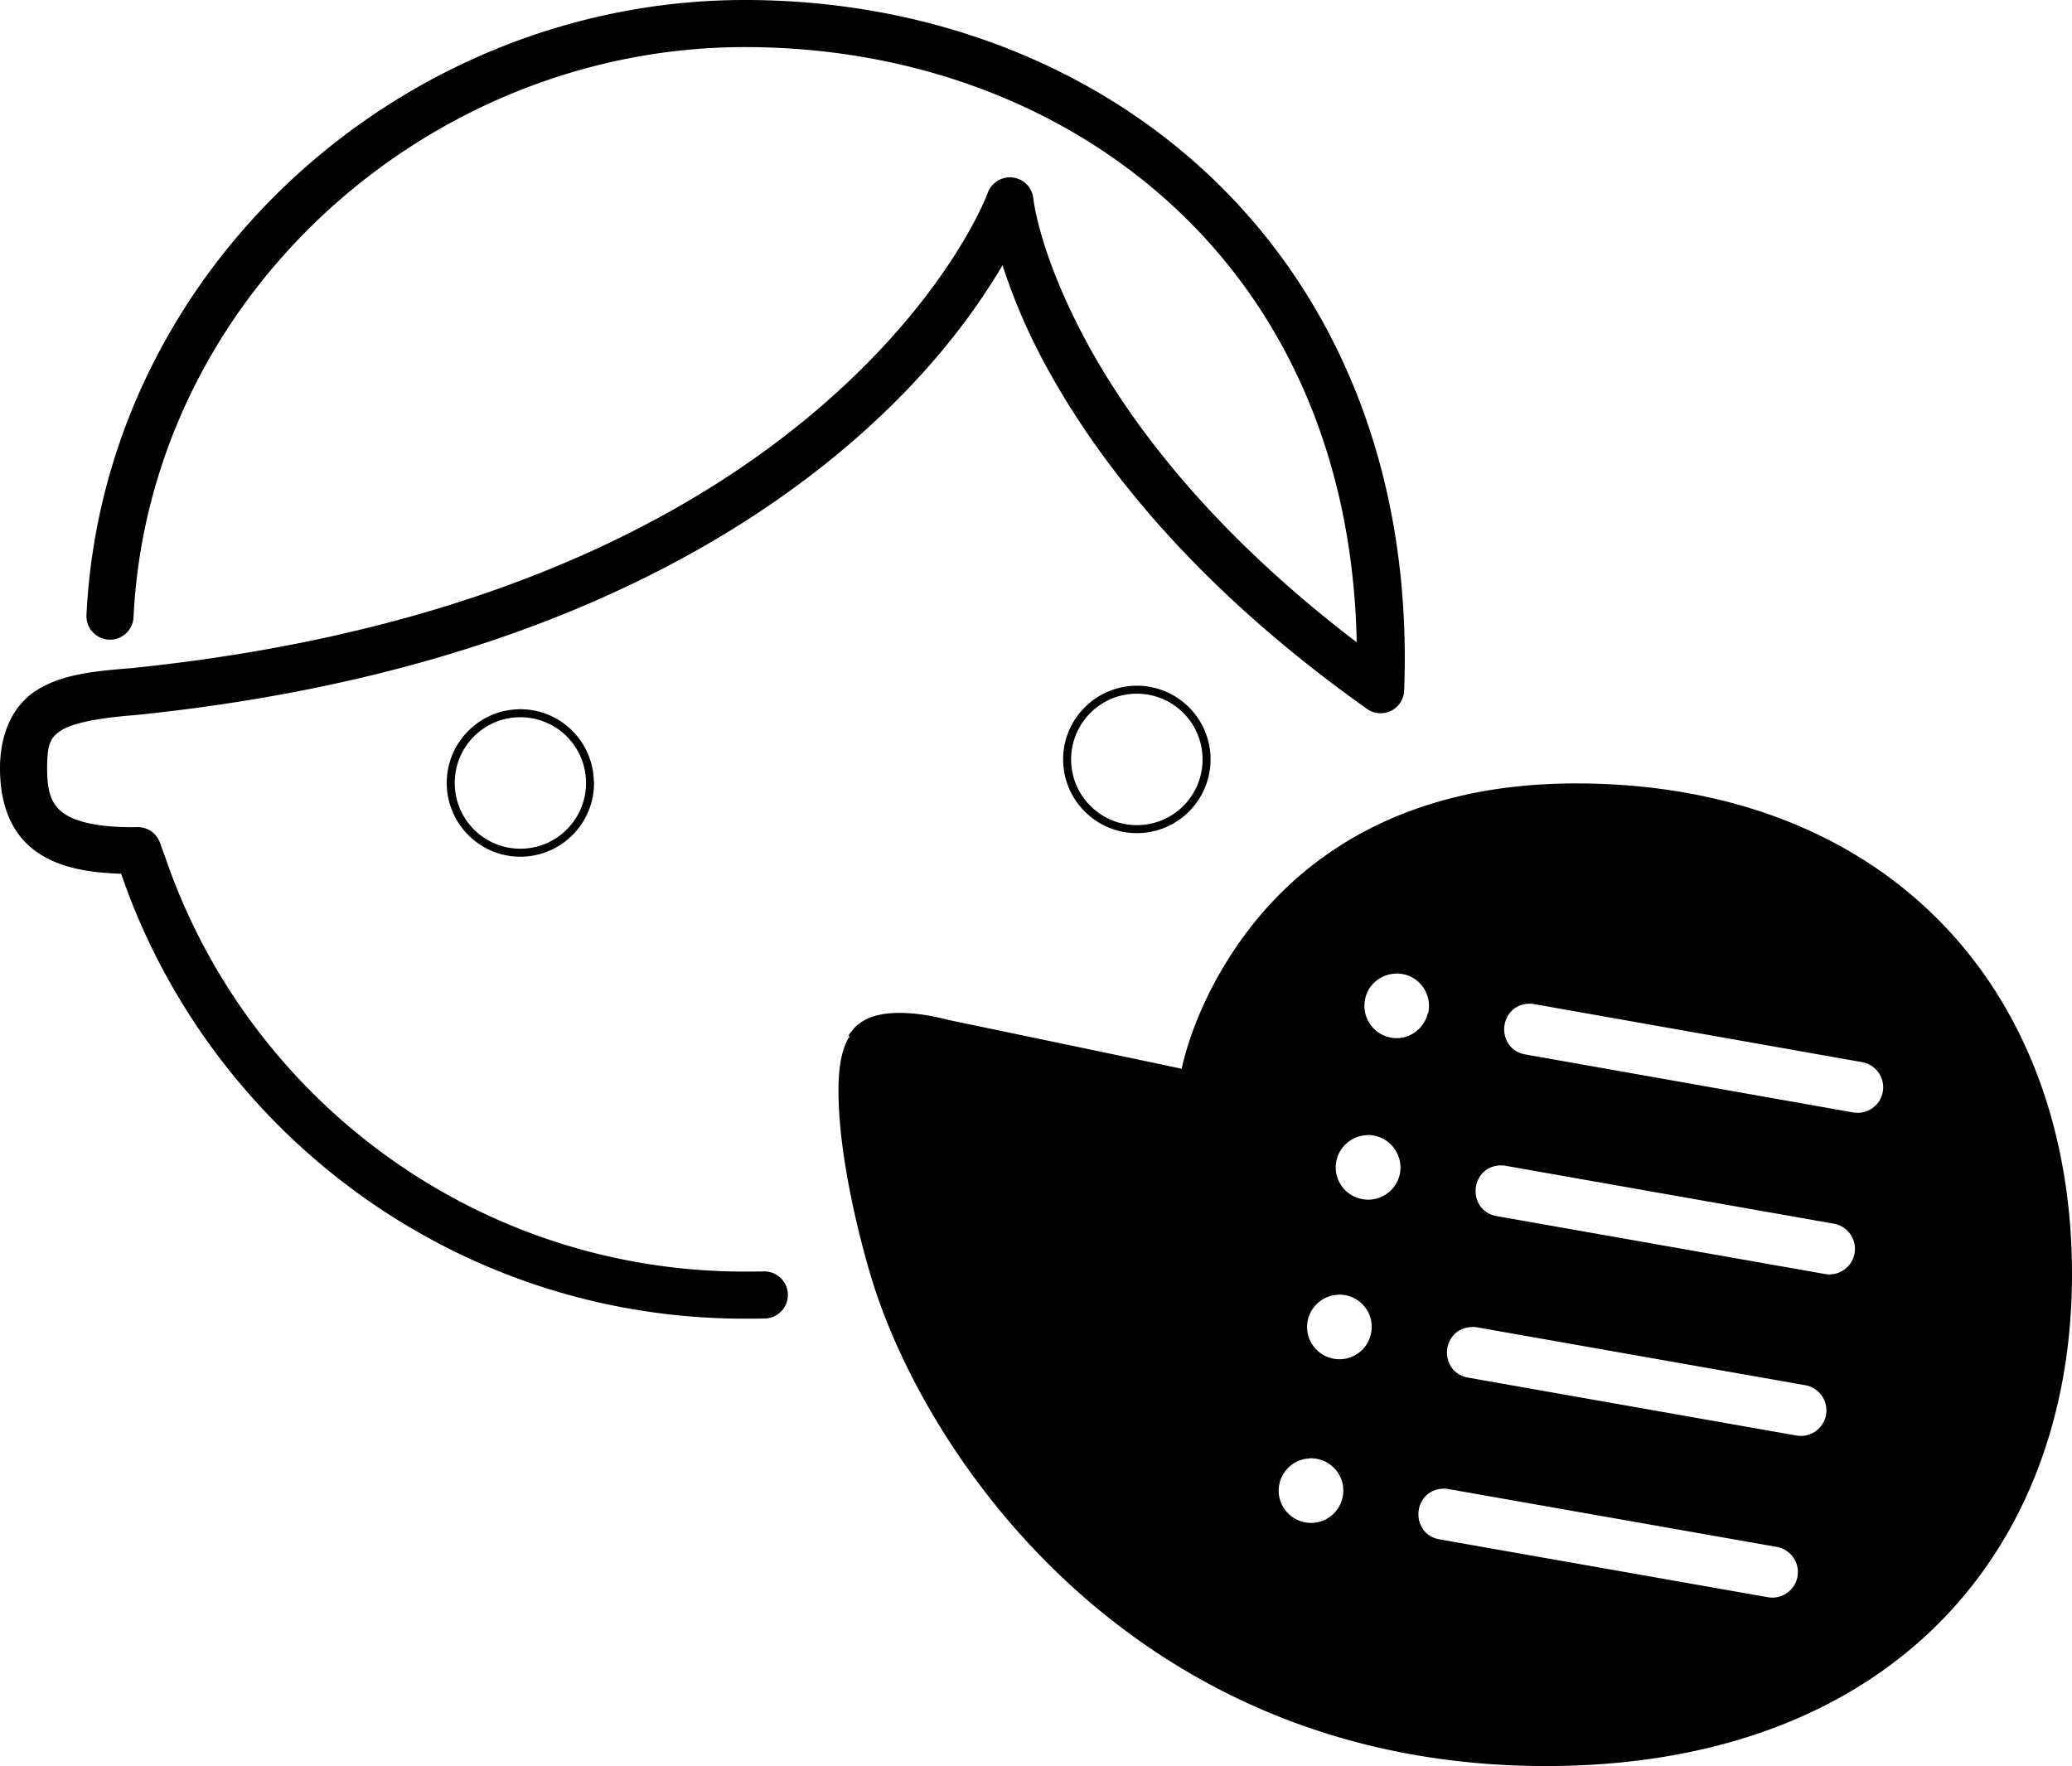 <?xml version="1.0" encoding="UTF-8" standalone="no"?>
<svg
   xmlns:dc="http://purl.org/dc/elements/1.1/"
   xmlns:cc="http://creativecommons.org/ns#"
   xmlns:rdf="http://www.w3.org/1999/02/22-rdf-syntax-ns#"
   xmlns:svg="http://www.w3.org/2000/svg"
   xmlns="http://www.w3.org/2000/svg"
   xmlns:sodipodi="http://sodipodi.sourceforge.net/DTD/sodipodi-0.dtd"
   xmlns:inkscape="http://www.inkscape.org/namespaces/inkscape"
   width="517.576"
   height="441.19"
   viewBox="0 0 517.576 441.19"
   version="1.1"
   id="svg872"
   sodipodi:docname="tracker.svg"
   inkscape:version="0.92.2 (5c3e80d, 2017-08-06)">
  <defs
     id="defs876">
    <clipPath
       clipPathUnits="userSpaceOnUse"
       id="clipPath4743">
      <g
         clip-path="none"
         id="use4745"
         inkscape:label="Clip">
        <path
           inkscape:connector-curvature="0"
           id="path4983"
           d="m 432.293,289.648 a 0.5,0.5 0 0 0 -0.043,0.004 c -0.021,10e-4 -0.042,9.1e-4 -0.062,0.004 -42.47,0.128 -67.22,18.282 -81.146,36.426 -12.543,16.341 -16.178,31.765 -16.822,34.857 -0.264,-0.058 -5.786,-1.27 -58.072,-12.158 -0.013,-0.003 -9.7e-4,-9.1e-4 -0.014,-0.004 h -0.002 a 0.5,0.5 0 0 0 -0.016,-0.002 c 0,0 -0.002,0 -0.002,0 a 0.5,0.5 0 0 0 -0.002,0 0.5,0.5 0 0 0 -0.016,-0.004 c -0.003,-7.7e-4 -0.004,-9.5e-4 -0.008,-0.002 -9.5e-4,-2.5e-4 -0.013,-0.003 -0.016,-0.004 0,0 -0.002,0 -0.002,0 -0.02,-0.005 -0.064,-0.018 -0.131,-0.035 -0.15,-0.039 -0.355,-0.089 -0.607,-0.152 -0.513,-0.13 -1.237,-0.308 -2.115,-0.496 -1.753,-0.375 -4.116,-0.793 -6.674,-0.986 -5.109,-0.386 -11.254,0.018 -14.602,4.248 l -0.643,0.811 a 0.5,0.5 0 0 0 0,0.002 c -0.193,0.246 -0.253,0.564 -0.182,0.857 0.04,-0.071 0.078,-0.147 0.119,-0.217 l 0.016,0.531 c -0.065,-0.098 -0.108,-0.205 -0.135,-0.314 -1.304,2.297 -2.124,5.171 -2.432,8.742 -0.375,4.349 -0.171,9.504 0.406,15.166 0,0 0,0.002 0,0.002 a 0.5,0.5 0 0 0 0,0.004 c 0.934,8.935 3.385,22.093 7.508,35.883 6.703,22.346 23.061,52.848 50.654,77.854 27.594,25.006 66.47,44.465 117.934,44.465 42.845,0 75.765,-13.352 97.926,-35.441 22.161,-22.089 33.504,-52.845 33.504,-87.391 0,-35.899 -11.712,-66.641 -33.16,-88.361 -21.448,-21.72 -52.584,-34.358 -91.148,-34.287 0.002,0 0.001,-1.1e-4 -0.01,0 a 0.5,0.5 0 0 0 -0.006,0 z"
           style="color:#000000;font-style:normal;font-variant:normal;font-weight:normal;font-stretch:normal;font-size:medium;line-height:normal;font-family:sans-serif;font-variant-ligatures:normal;font-variant-position:normal;font-variant-caps:normal;font-variant-numeric:normal;font-variant-alternates:normal;font-feature-settings:normal;text-indent:0;text-align:start;text-decoration:none;text-decoration-line:none;text-decoration-style:solid;text-decoration-color:#000000;letter-spacing:normal;word-spacing:normal;text-transform:none;writing-mode:lr-tb;direction:ltr;text-orientation:mixed;dominant-baseline:auto;baseline-shift:baseline;text-anchor:start;white-space:normal;shape-padding:0;clip-rule:nonzero;display:inline;overflow:visible;visibility:visible;opacity:1;isolation:auto;mix-blend-mode:normal;color-interpolation:sRGB;color-interpolation-filters:linearRGB;solid-color:#000000;solid-opacity:1;vector-effect:none;fill:#000000;fill-opacity:1;fill-rule:evenodd;stroke:none;stroke-width:1;stroke-linecap:butt;stroke-linejoin:round;stroke-miterlimit:4;stroke-dasharray:none;stroke-dashoffset:0;stroke-opacity:1;color-rendering:auto;image-rendering:auto;shape-rendering:auto;text-rendering:auto;enable-background:accumulate" />
        <g
           style="fill:#000000;fill-opacity:0"
           clip-path="url(#clipPath4884)"
           id="g4997">
          <g
             style="fill:#000000;fill-opacity:0;stroke:none"
             id="g4995"
             inkscape:label="Clip">
            <path
               style="color:#000000;font-style:normal;font-variant:normal;font-weight:normal;font-stretch:normal;font-size:medium;line-height:normal;font-family:sans-serif;font-variant-ligatures:normal;font-variant-position:normal;font-variant-caps:normal;font-variant-numeric:normal;font-variant-alternates:normal;font-feature-settings:normal;text-indent:0;text-align:start;text-decoration:none;text-decoration-line:none;text-decoration-style:solid;text-decoration-color:#000000;letter-spacing:normal;word-spacing:normal;text-transform:none;writing-mode:lr-tb;direction:ltr;text-orientation:mixed;dominant-baseline:auto;baseline-shift:baseline;text-anchor:start;white-space:normal;shape-padding:0;clip-rule:nonzero;display:inline;overflow:visible;visibility:visible;opacity:1;isolation:auto;mix-blend-mode:normal;color-interpolation:sRGB;color-interpolation-filters:linearRGB;solid-color:#000000;solid-opacity:1;vector-effect:none;fill:#000000;fill-opacity:0;fill-rule:evenodd;stroke:none;stroke-width:1;stroke-linecap:butt;stroke-linejoin:round;stroke-miterlimit:4;stroke-dasharray:none;stroke-dashoffset:0;stroke-opacity:1;color-rendering:auto;image-rendering:auto;shape-rendering:auto;text-rendering:auto;enable-background:accumulate"
               d="m 387.697,337.146 a 0.5,0.5 0 0 0 -0.168,0.033 c -3.689,0.174 -6.903,2.856 -7.533,6.609 -0.788,4.391 2.148,8.595 6.498,9.375 4.24,0.761 8.244,-1.999 9.223,-6.135 l 0.004,-0.004 a 0.5,0.5 0 0 0 0.141,-0.271 l 0.018,-0.113 a 0.5,0.5 0 0 0 0.01,-0.045 c 0.728,-4.332 -2.157,-8.587 -6.559,-9.324 -0.549,-0.099 -1.096,-0.139 -1.633,-0.125 z"
               id="path4985"
               inkscape:connector-curvature="0" />
            <path
               style="color:#000000;font-style:normal;font-variant:normal;font-weight:normal;font-stretch:normal;font-size:medium;line-height:normal;font-family:sans-serif;font-variant-ligatures:normal;font-variant-position:normal;font-variant-caps:normal;font-variant-numeric:normal;font-variant-alternates:normal;font-feature-settings:normal;text-indent:0;text-align:start;text-decoration:none;text-decoration-line:none;text-decoration-style:solid;text-decoration-color:#000000;letter-spacing:normal;word-spacing:normal;text-transform:none;writing-mode:lr-tb;direction:ltr;text-orientation:mixed;dominant-baseline:auto;baseline-shift:baseline;text-anchor:start;white-space:normal;shape-padding:0;clip-rule:nonzero;display:inline;overflow:visible;visibility:visible;opacity:1;isolation:auto;mix-blend-mode:normal;color-interpolation:sRGB;color-interpolation-filters:linearRGB;solid-color:#000000;solid-opacity:1;vector-effect:none;fill:#000000;fill-opacity:0;fill-rule:evenodd;stroke:none;stroke-width:1;stroke-linecap:butt;stroke-linejoin:round;stroke-miterlimit:4;stroke-dasharray:none;stroke-dashoffset:0;stroke-opacity:1;color-rendering:auto;image-rendering:auto;shape-rendering:auto;text-rendering:auto;enable-background:accumulate"
               d="m 389.33,337.271 c -0.002,-2.5e-4 -0.002,-0.002 -0.004,-0.002 a 0.5,0.5 0 0 0 -0.082,-0.006 z"
               id="path4987"
               inkscape:connector-curvature="0" />
            <path
               inkscape:connector-curvature="0"
               id="path4989"
               d="m 394.957,346.375 a 0.5,0.5 0 0 0 -0.062,0.078 c 10e-4,-0.006 0.005,-0.01 0.006,-0.016 a 0.5,0.5 0 0 1 0,-0.002 0.5,0.5 0 0 0 0,-0.004 0.5,0.5 0 0 0 0.002,-0.004 z"
               style="color:#000000;font-style:normal;font-variant:normal;font-weight:normal;font-stretch:normal;font-size:medium;line-height:normal;font-family:sans-serif;font-variant-ligatures:normal;font-variant-position:normal;font-variant-caps:normal;font-variant-numeric:normal;font-variant-alternates:normal;font-feature-settings:normal;text-indent:0;text-align:start;text-decoration:none;text-decoration-line:none;text-decoration-style:solid;text-decoration-color:#000000;letter-spacing:normal;word-spacing:normal;text-transform:none;writing-mode:lr-tb;direction:ltr;text-orientation:mixed;dominant-baseline:auto;baseline-shift:baseline;text-anchor:start;white-space:normal;shape-padding:0;clip-rule:nonzero;display:inline;overflow:visible;visibility:visible;opacity:1;isolation:auto;mix-blend-mode:normal;color-interpolation:sRGB;color-interpolation-filters:linearRGB;solid-color:#000000;solid-opacity:1;vector-effect:none;fill:#000000;fill-opacity:0;fill-rule:evenodd;stroke:none;stroke-width:1;stroke-linecap:butt;stroke-linejoin:round;stroke-miterlimit:4;stroke-dasharray:none;stroke-dashoffset:0;stroke-opacity:1;color-rendering:auto;image-rendering:auto;shape-rendering:auto;text-rendering:auto;enable-background:accumulate" />
            <path
               style="color:#000000;font-style:normal;font-variant:normal;font-weight:normal;font-stretch:normal;font-size:medium;line-height:normal;font-family:sans-serif;font-variant-ligatures:normal;font-variant-position:normal;font-variant-caps:normal;font-variant-numeric:normal;font-variant-alternates:normal;font-feature-settings:normal;text-indent:0;text-align:start;text-decoration:none;text-decoration-line:none;text-decoration-style:solid;text-decoration-color:#000000;letter-spacing:normal;word-spacing:normal;text-transform:none;writing-mode:lr-tb;direction:ltr;text-orientation:mixed;dominant-baseline:auto;baseline-shift:baseline;text-anchor:start;white-space:normal;shape-padding:0;clip-rule:nonzero;display:inline;overflow:visible;visibility:visible;opacity:1;isolation:auto;mix-blend-mode:normal;color-interpolation:sRGB;color-interpolation-filters:linearRGB;solid-color:#000000;solid-opacity:1;vector-effect:none;fill:#000000;fill-opacity:0;fill-rule:evenodd;stroke:none;stroke-width:1;stroke-linecap:butt;stroke-linejoin:round;stroke-miterlimit:4;stroke-dasharray:none;stroke-dashoffset:0;stroke-opacity:1;color-rendering:auto;image-rendering:auto;shape-rendering:auto;text-rendering:auto;enable-background:accumulate"
               d="m 387.744,339.145 c 0.405,-0.01 0.818,0.021 1.234,0.096 a 0.5,0.5 0 0 0 0.012,0.002 c 3.31,0.549 5.474,3.744 4.926,7.02 -0.59,3.326 -3.745,5.531 -7.07,4.934 -3.281,-0.588 -5.481,-3.732 -4.881,-7.061 a 0.5,0.5 0 0 0 0.002,-0.012 c 0.479,-2.865 2.943,-4.91 5.777,-4.979 z"
               id="path4991"
               inkscape:connector-curvature="0" />
            <path
               inkscape:connector-curvature="0"
               id="path4993"
               d="m 382.133,349.26 c 1.032,1.487 2.629,2.578 4.537,2.92 0.951,0.171 1.89,0.134 2.777,-0.062 -0.886,0.2 -1.825,0.234 -2.777,0.062 -1.908,-0.342 -3.505,-1.433 -4.537,-2.92 z"
               style="color:#000000;font-style:normal;font-variant:normal;font-weight:normal;font-stretch:normal;font-size:medium;line-height:normal;font-family:sans-serif;font-variant-ligatures:normal;font-variant-position:normal;font-variant-caps:normal;font-variant-numeric:normal;font-variant-alternates:normal;font-feature-settings:normal;text-indent:0;text-align:start;text-decoration:none;text-decoration-line:none;text-decoration-style:solid;text-decoration-color:#000000;letter-spacing:normal;word-spacing:normal;text-transform:none;writing-mode:lr-tb;direction:ltr;text-orientation:mixed;dominant-baseline:auto;baseline-shift:baseline;text-anchor:start;white-space:normal;shape-padding:0;clip-rule:nonzero;display:inline;overflow:visible;visibility:visible;opacity:1;isolation:auto;mix-blend-mode:normal;color-interpolation:sRGB;color-interpolation-filters:linearRGB;solid-color:#000000;solid-opacity:1;vector-effect:none;fill:#000000;fill-opacity:0;fill-rule:evenodd;stroke:none;stroke-width:1;stroke-linecap:butt;stroke-linejoin:round;stroke-miterlimit:4;stroke-dasharray:none;stroke-dashoffset:0;stroke-opacity:1;color-rendering:auto;image-rendering:auto;shape-rendering:auto;text-rendering:auto;enable-background:accumulate" />
          </g>
        </g>
        <g
           clip-path="url(#clipPath4895)"
           id="g5005">
          <g
             id="g5003"
             inkscape:label="Clip">
            <path
               style="color:#000000;font-style:normal;font-variant:normal;font-weight:normal;font-stretch:normal;font-size:medium;line-height:normal;font-family:sans-serif;font-variant-ligatures:normal;font-variant-position:normal;font-variant-caps:normal;font-variant-numeric:normal;font-variant-alternates:normal;font-feature-settings:normal;text-indent:0;text-align:start;text-decoration:none;text-decoration-line:none;text-decoration-style:solid;text-decoration-color:#000000;letter-spacing:normal;word-spacing:normal;text-transform:none;writing-mode:lr-tb;direction:ltr;text-orientation:mixed;dominant-baseline:auto;baseline-shift:baseline;text-anchor:start;white-space:normal;shape-padding:0;clip-rule:nonzero;display:inline;overflow:visible;visibility:visible;opacity:1;isolation:auto;mix-blend-mode:normal;color-interpolation:sRGB;color-interpolation-filters:linearRGB;solid-color:#000000;solid-opacity:1;vector-effect:none;fill:#000000;fill-opacity:1;fill-rule:evenodd;stroke:none;stroke-width:1;stroke-linecap:butt;stroke-linejoin:round;stroke-miterlimit:4;stroke-dasharray:none;stroke-dashoffset:0;stroke-opacity:1;color-rendering:auto;image-rendering:auto;shape-rendering:auto;text-rendering:auto;enable-background:accumulate"
               d="m 421.09,344.688 c -3.84,0.042 -6.07,2.92 -6.295,5.902 -0.225,2.98 1.548,6.159 5.332,6.779 h 0.004 c 0.002,2.6e-4 0.002,0.002 0.004,0.002 l 81.799,14.475 c 3.473,0.631 6.81,-1.691 7.426,-5.168 0.615,-3.477 -1.723,-6.804 -5.203,-7.402 l -81.797,-14.475 c -0.418,-0.08 -0.844,-0.118 -1.27,-0.113 z"
               id="path4999"
               inkscape:connector-curvature="0" />
            <path
               style="color:#000000;font-style:normal;font-variant:normal;font-weight:normal;font-stretch:normal;font-size:medium;line-height:normal;font-family:sans-serif;font-variant-ligatures:normal;font-variant-position:normal;font-variant-caps:normal;font-variant-numeric:normal;font-variant-alternates:normal;font-feature-settings:normal;text-indent:0;text-align:start;text-decoration:none;text-decoration-line:none;text-decoration-style:solid;text-decoration-color:#000000;letter-spacing:normal;word-spacing:normal;text-transform:none;writing-mode:lr-tb;direction:ltr;text-orientation:mixed;dominant-baseline:auto;baseline-shift:baseline;text-anchor:start;white-space:normal;shape-padding:0;clip-rule:nonzero;display:inline;overflow:visible;visibility:visible;opacity:1;isolation:auto;mix-blend-mode:normal;color-interpolation:sRGB;color-interpolation-filters:linearRGB;solid-color:#000000;solid-opacity:1;vector-effect:none;fill:#000000;fill-opacity:1;fill-rule:evenodd;stroke:none;stroke-width:1;stroke-linecap:butt;stroke-linejoin:round;stroke-miterlimit:4;stroke-dasharray:none;stroke-dashoffset:0;stroke-opacity:1;color-rendering:auto;image-rendering:auto;shape-rendering:auto;text-rendering:auto;enable-background:accumulate"
               d="m 421.102,345.688 c 0.359,-0.004 0.718,0.026 1.07,0.094 a 0.5,0.5 0 0 0 0.006,0.002 l 81.807,14.477 a 0.5,0.5 0 0 0 0.004,0 c 2.946,0.507 4.908,3.301 4.387,6.244 -0.521,2.943 -3.323,4.892 -6.264,4.357 a 0.5,0.5 0 0 0 -0.002,0 l -81.807,-14.477 a 0.5,0.5 0 0 0 -0.008,-0.002 c -3.313,-0.539 -4.694,-3.163 -4.502,-5.717 0.192,-2.553 1.953,-4.942 5.309,-4.979 z"
               id="path5001"
               inkscape:connector-curvature="0" />
          </g>
        </g>
        <g
           clip-path="url(#clipPath4911)"
           id="g5025">
          <g
             id="g5023"
             inkscape:label="Clip">
            <path
               style="color:#000000;font-style:normal;font-variant:normal;font-weight:normal;font-stretch:normal;font-size:medium;line-height:normal;font-family:sans-serif;font-variant-ligatures:normal;font-variant-position:normal;font-variant-caps:normal;font-variant-numeric:normal;font-variant-alternates:normal;font-feature-settings:normal;text-indent:0;text-align:start;text-decoration:none;text-decoration-line:none;text-decoration-style:solid;text-decoration-color:#000000;letter-spacing:normal;word-spacing:normal;text-transform:none;writing-mode:lr-tb;direction:ltr;text-orientation:mixed;dominant-baseline:auto;baseline-shift:baseline;text-anchor:start;white-space:normal;shape-padding:0;clip-rule:nonzero;display:inline;overflow:visible;visibility:visible;opacity:1;isolation:auto;mix-blend-mode:normal;color-interpolation:sRGB;color-interpolation-filters:linearRGB;solid-color:#000000;solid-opacity:1;vector-effect:none;fill:#000000;fill-opacity:1;fill-rule:evenodd;stroke:none;stroke-width:1;stroke-linecap:butt;stroke-linejoin:round;stroke-miterlimit:4;stroke-dasharray:none;stroke-dashoffset:0;stroke-opacity:1;color-rendering:auto;image-rendering:auto;shape-rendering:auto;text-rendering:auto;enable-background:accumulate"
               d="m 380.573,377.496 a 0.5,0.5 0 0 0 -0.166,0.033 c -3.69,0.177 -6.913,2.863 -7.58,6.646 -0.788,4.356 2.16,8.602 6.561,9.338 4.39,0.785 8.586,-2.158 9.375,-6.545 a 0.5,0.5 0 0 0 0.008,-0.088 v 0.043 a 0.5,0.5 0 0 0 0.008,-0.088 v -0.027 l -0.006,0.08 c 0.699,-4.328 -2.235,-8.483 -6.562,-9.27 a 0.5,0.5 0 0 0 -0.004,0 c -0.549,-0.098 -1.096,-0.137 -1.633,-0.123 z"
               id="path5007"
               inkscape:connector-curvature="0" />
            <path
               style="color:#000000;font-style:normal;font-variant:normal;font-weight:normal;font-stretch:normal;font-size:medium;line-height:normal;font-family:sans-serif;font-variant-ligatures:normal;font-variant-position:normal;font-variant-caps:normal;font-variant-numeric:normal;font-variant-alternates:normal;font-feature-settings:normal;text-indent:0;text-align:start;text-decoration:none;text-decoration-line:none;text-decoration-style:solid;text-decoration-color:#000000;letter-spacing:normal;word-spacing:normal;text-transform:none;writing-mode:lr-tb;direction:ltr;text-orientation:mixed;dominant-baseline:auto;baseline-shift:baseline;text-anchor:start;white-space:normal;shape-padding:0;clip-rule:nonzero;display:inline;overflow:visible;visibility:visible;opacity:1;isolation:auto;mix-blend-mode:normal;color-interpolation:sRGB;color-interpolation-filters:linearRGB;solid-color:#000000;solid-opacity:1;vector-effect:none;fill:#000000;fill-opacity:1;fill-rule:evenodd;stroke:none;stroke-width:1;stroke-linecap:butt;stroke-linejoin:round;stroke-miterlimit:4;stroke-dasharray:none;stroke-dashoffset:0;stroke-opacity:1;color-rendering:auto;image-rendering:auto;shape-rendering:auto;text-rendering:auto;enable-background:accumulate"
               d="m 382.205,377.619 a 0.5,0.5 0 0 0 -0.086,-0.008 z"
               id="path5009"
               inkscape:connector-curvature="0" />
            <path
               style="color:#000000;font-style:normal;font-variant:normal;font-weight:normal;font-stretch:normal;font-size:medium;line-height:normal;font-family:sans-serif;font-variant-ligatures:normal;font-variant-position:normal;font-variant-caps:normal;font-variant-numeric:normal;font-variant-alternates:normal;font-feature-settings:normal;text-indent:0;text-align:start;text-decoration:none;text-decoration-line:none;text-decoration-style:solid;text-decoration-color:#000000;letter-spacing:normal;word-spacing:normal;text-transform:none;writing-mode:lr-tb;direction:ltr;text-orientation:mixed;dominant-baseline:auto;baseline-shift:baseline;text-anchor:start;white-space:normal;shape-padding:0;clip-rule:nonzero;display:inline;overflow:visible;visibility:visible;opacity:1;isolation:auto;mix-blend-mode:normal;color-interpolation:sRGB;color-interpolation-filters:linearRGB;solid-color:#000000;solid-opacity:1;vector-effect:none;fill:#000000;fill-opacity:1;fill-rule:evenodd;stroke:none;stroke-width:1;stroke-linecap:butt;stroke-linejoin:round;stroke-miterlimit:4;stroke-dasharray:none;stroke-dashoffset:0;stroke-opacity:1;color-rendering:auto;image-rendering:auto;shape-rendering:auto;text-rendering:auto;enable-background:accumulate"
               d="m 382.67,378.857 c 0.686,0.197 1.374,0.401 1.951,0.777 -0.577,-0.376 -1.265,-0.58 -1.951,-0.777 z"
               id="path5011"
               inkscape:connector-curvature="0" />
            <path
               style="color:#000000;font-style:normal;font-variant:normal;font-weight:normal;font-stretch:normal;font-size:medium;line-height:normal;font-family:sans-serif;font-variant-ligatures:normal;font-variant-position:normal;font-variant-caps:normal;font-variant-numeric:normal;font-variant-alternates:normal;font-feature-settings:normal;text-indent:0;text-align:start;text-decoration:none;text-decoration-line:none;text-decoration-style:solid;text-decoration-color:#000000;letter-spacing:normal;word-spacing:normal;text-transform:none;writing-mode:lr-tb;direction:ltr;text-orientation:mixed;dominant-baseline:auto;baseline-shift:baseline;text-anchor:start;white-space:normal;shape-padding:0;clip-rule:nonzero;display:inline;overflow:visible;visibility:visible;opacity:1;isolation:auto;mix-blend-mode:normal;color-interpolation:sRGB;color-interpolation-filters:linearRGB;solid-color:#000000;solid-opacity:1;vector-effect:none;fill:#000000;fill-opacity:1;fill-rule:evenodd;stroke:none;stroke-width:1;stroke-linecap:butt;stroke-linejoin:round;stroke-miterlimit:4;stroke-dasharray:none;stroke-dashoffset:0;stroke-opacity:1;color-rendering:auto;image-rendering:auto;shape-rendering:auto;text-rendering:auto;enable-background:accumulate"
               d="m 380.621,379.494 c 0.404,-0.01 0.815,0.02 1.23,0.094 3.283,0.597 5.498,3.753 4.939,7.033 -0.6,3.315 -3.707,5.495 -7.018,4.924 l 0.09,0.043 a 0.5,0.5 0 0 0 -0.127,-0.043 c -10e-4,-2.4e-4 -0.003,2.4e-4 -0.004,0 a 0.5,0.5 0 0 0 -0.088,-0.008 h 0.066 c -3.309,-0.556 -5.51,-3.734 -4.916,-7.008 a 0.5,0.5 0 0 0 0,-0.006 c 1.5e-4,-8.6e-4 0.002,-0.001 0.002,-0.002 0.514,-2.909 2.991,-4.955 5.824,-5.027 z"
               id="path5013"
               inkscape:connector-curvature="0" />
            <path
               style="color:#000000;font-style:normal;font-variant:normal;font-weight:normal;font-stretch:normal;font-size:medium;line-height:normal;font-family:sans-serif;font-variant-ligatures:normal;font-variant-position:normal;font-variant-caps:normal;font-variant-numeric:normal;font-variant-alternates:normal;font-feature-settings:normal;text-indent:0;text-align:start;text-decoration:none;text-decoration-line:none;text-decoration-style:solid;text-decoration-color:#000000;letter-spacing:normal;word-spacing:normal;text-transform:none;writing-mode:lr-tb;direction:ltr;text-orientation:mixed;dominant-baseline:auto;baseline-shift:baseline;text-anchor:start;white-space:normal;shape-padding:0;clip-rule:nonzero;display:inline;overflow:visible;visibility:visible;opacity:1;isolation:auto;mix-blend-mode:normal;color-interpolation:sRGB;color-interpolation-filters:linearRGB;solid-color:#000000;solid-opacity:1;vector-effect:none;fill:#000000;fill-opacity:1;fill-rule:evenodd;stroke:none;stroke-width:1;stroke-linecap:butt;stroke-linejoin:round;stroke-miterlimit:4;stroke-dasharray:none;stroke-dashoffset:0;stroke-opacity:1;color-rendering:auto;image-rendering:auto;shape-rendering:auto;text-rendering:auto;enable-background:accumulate"
               d="m 385.385,380.369 c 0.413,0.368 0.865,0.698 1.182,1.148 -0.317,-0.45 -0.769,-0.781 -1.182,-1.148 z"
               id="path5015"
               inkscape:connector-curvature="0" />
            <path
               style="color:#000000;font-style:normal;font-variant:normal;font-weight:normal;font-stretch:normal;font-size:medium;line-height:normal;font-family:sans-serif;font-variant-ligatures:normal;font-variant-position:normal;font-variant-caps:normal;font-variant-numeric:normal;font-variant-alternates:normal;font-feature-settings:normal;text-indent:0;text-align:start;text-decoration:none;text-decoration-line:none;text-decoration-style:solid;text-decoration-color:#000000;letter-spacing:normal;word-spacing:normal;text-transform:none;writing-mode:lr-tb;direction:ltr;text-orientation:mixed;dominant-baseline:auto;baseline-shift:baseline;text-anchor:start;white-space:normal;shape-padding:0;clip-rule:nonzero;display:inline;overflow:visible;visibility:visible;opacity:1;isolation:auto;mix-blend-mode:normal;color-interpolation:sRGB;color-interpolation-filters:linearRGB;solid-color:#000000;solid-opacity:1;vector-effect:none;fill:#000000;fill-opacity:1;fill-rule:evenodd;stroke:none;stroke-width:1;stroke-linecap:butt;stroke-linejoin:round;stroke-miterlimit:4;stroke-dasharray:none;stroke-dashoffset:0;stroke-opacity:1;color-rendering:auto;image-rendering:auto;shape-rendering:auto;text-rendering:auto;enable-background:accumulate"
               d="m 387.032,382.535 c 0.234,0.475 0.522,0.921 0.646,1.441 -0.124,-0.519 -0.413,-0.967 -0.646,-1.441 z"
               id="path5017"
               inkscape:connector-curvature="0" />
            <path
               style="color:#000000;font-style:normal;font-variant:normal;font-weight:normal;font-stretch:normal;font-size:medium;line-height:normal;font-family:sans-serif;font-variant-ligatures:normal;font-variant-position:normal;font-variant-caps:normal;font-variant-numeric:normal;font-variant-alternates:normal;font-feature-settings:normal;text-indent:0;text-align:start;text-decoration:none;text-decoration-line:none;text-decoration-style:solid;text-decoration-color:#000000;letter-spacing:normal;word-spacing:normal;text-transform:none;writing-mode:lr-tb;direction:ltr;text-orientation:mixed;dominant-baseline:auto;baseline-shift:baseline;text-anchor:start;white-space:normal;shape-padding:0;clip-rule:nonzero;display:inline;overflow:visible;visibility:visible;opacity:1;isolation:auto;mix-blend-mode:normal;color-interpolation:sRGB;color-interpolation-filters:linearRGB;solid-color:#000000;solid-opacity:1;vector-effect:none;fill:#000000;fill-opacity:1;fill-rule:evenodd;stroke:none;stroke-width:1;stroke-linecap:butt;stroke-linejoin:round;stroke-miterlimit:4;stroke-dasharray:none;stroke-dashoffset:0;stroke-opacity:1;color-rendering:auto;image-rendering:auto;shape-rendering:auto;text-rendering:auto;enable-background:accumulate"
               d="m 374.037,383.729 c -0.06,0.216 -0.187,0.396 -0.227,0.621 a 0.5,0.5 0 0 0 0,-0.002 c 0.04,-0.225 0.167,-0.403 0.227,-0.619 z"
               id="path5019"
               inkscape:connector-curvature="0" />
            <path
               inkscape:connector-curvature="0"
               id="path5021"
               d="m 385.877,390.309 c -0.338,0.36 -0.621,0.777 -1.023,1.059 0.403,-0.281 0.686,-0.699 1.023,-1.059 z"
               style="color:#000000;font-style:normal;font-variant:normal;font-weight:normal;font-stretch:normal;font-size:medium;line-height:normal;font-family:sans-serif;font-variant-ligatures:normal;font-variant-position:normal;font-variant-caps:normal;font-variant-numeric:normal;font-variant-alternates:normal;font-feature-settings:normal;text-indent:0;text-align:start;text-decoration:none;text-decoration-line:none;text-decoration-style:solid;text-decoration-color:#000000;letter-spacing:normal;word-spacing:normal;text-transform:none;writing-mode:lr-tb;direction:ltr;text-orientation:mixed;dominant-baseline:auto;baseline-shift:baseline;text-anchor:start;white-space:normal;shape-padding:0;clip-rule:nonzero;display:inline;overflow:visible;visibility:visible;opacity:1;isolation:auto;mix-blend-mode:normal;color-interpolation:sRGB;color-interpolation-filters:linearRGB;solid-color:#000000;solid-opacity:1;vector-effect:none;fill:#000000;fill-opacity:1;fill-rule:evenodd;stroke:none;stroke-width:1;stroke-linecap:butt;stroke-linejoin:round;stroke-miterlimit:4;stroke-dasharray:none;stroke-dashoffset:0;stroke-opacity:1;color-rendering:auto;image-rendering:auto;shape-rendering:auto;text-rendering:auto;enable-background:accumulate" />
          </g>
        </g>
        <g
           clip-path="url(#clipPath4922)"
           id="g5033">
          <g
             id="g5031"
             inkscape:label="Clip">
            <path
               style="color:#000000;font-style:normal;font-variant:normal;font-weight:normal;font-stretch:normal;font-size:medium;line-height:normal;font-family:sans-serif;font-variant-ligatures:normal;font-variant-position:normal;font-variant-caps:normal;font-variant-numeric:normal;font-variant-alternates:normal;font-feature-settings:normal;text-indent:0;text-align:start;text-decoration:none;text-decoration-line:none;text-decoration-style:solid;text-decoration-color:#000000;letter-spacing:normal;word-spacing:normal;text-transform:none;writing-mode:lr-tb;direction:ltr;text-orientation:mixed;dominant-baseline:auto;baseline-shift:baseline;text-anchor:start;white-space:normal;shape-padding:0;clip-rule:nonzero;display:inline;overflow:visible;visibility:visible;opacity:1;isolation:auto;mix-blend-mode:normal;color-interpolation:sRGB;color-interpolation-filters:linearRGB;solid-color:#000000;solid-opacity:1;vector-effect:none;fill:#000000;fill-opacity:1;fill-rule:evenodd;stroke:none;stroke-width:1;stroke-linecap:butt;stroke-linejoin:round;stroke-miterlimit:4;stroke-dasharray:none;stroke-dashoffset:0;stroke-opacity:1;color-rendering:auto;image-rendering:auto;shape-rendering:auto;text-rendering:auto;enable-background:accumulate"
               d="m 413.951,385.08 c -3.845,0.039 -6.076,2.923 -6.299,5.908 -0.223,2.986 1.555,6.167 5.352,6.777 l 81.803,14.428 c 3.495,0.674 6.876,-1.653 7.494,-5.158 0.618,-3.502 -1.76,-6.844 -5.27,-7.41 l -0.008,-0.002 -81.803,-14.428 c -0.418,-0.08 -0.842,-0.12 -1.268,-0.115 a 0.5,0.5 0 0 0 -0.002,0 z"
               id="path5027"
               inkscape:connector-curvature="0" />
            <path
               style="color:#000000;font-style:normal;font-variant:normal;font-weight:normal;font-stretch:normal;font-size:medium;line-height:normal;font-family:sans-serif;font-variant-ligatures:normal;font-variant-position:normal;font-variant-caps:normal;font-variant-numeric:normal;font-variant-alternates:normal;font-feature-settings:normal;text-indent:0;text-align:start;text-decoration:none;text-decoration-line:none;text-decoration-style:solid;text-decoration-color:#000000;letter-spacing:normal;word-spacing:normal;text-transform:none;writing-mode:lr-tb;direction:ltr;text-orientation:mixed;dominant-baseline:auto;baseline-shift:baseline;text-anchor:start;white-space:normal;shape-padding:0;clip-rule:nonzero;display:inline;overflow:visible;visibility:visible;opacity:1;isolation:auto;mix-blend-mode:normal;color-interpolation:sRGB;color-interpolation-filters:linearRGB;solid-color:#000000;solid-opacity:1;vector-effect:none;fill:#000000;fill-opacity:1;fill-rule:evenodd;stroke:none;stroke-width:1;stroke-linecap:butt;stroke-linejoin:round;stroke-miterlimit:4;stroke-dasharray:none;stroke-dashoffset:0;stroke-opacity:1;color-rendering:auto;image-rendering:auto;shape-rendering:auto;text-rendering:auto;enable-background:accumulate"
               d="m 413.963,386.08 c 0.359,-0.004 0.718,0.028 1.07,0.096 a 0.5,0.5 0 0 0 0.008,0.002 l 81.816,14.432 a 0.5,0.5 0 0 0 0.008,0.002 c 2.975,0.476 4.974,3.283 4.451,6.25 -0.523,2.967 -3.362,4.922 -6.32,4.352 a 0.5,0.5 0 0 0 -0.008,-0.002 l -81.816,-14.432 a 0.5,0.5 0 0 0 -0.008,-0.002 c -3.318,-0.533 -4.706,-3.159 -4.516,-5.715 0.191,-2.556 1.954,-4.948 5.314,-4.982 z"
               id="path5029"
               inkscape:connector-curvature="0" />
          </g>
        </g>
        <g
           clip-path="url(#clipPath4937)"
           id="g5057">
          <g
             id="g5055"
             inkscape:label="Clip">
            <path
               style="color:#000000;font-style:normal;font-variant:normal;font-weight:normal;font-stretch:normal;font-size:medium;line-height:normal;font-family:sans-serif;font-variant-ligatures:normal;font-variant-position:normal;font-variant-caps:normal;font-variant-numeric:normal;font-variant-alternates:normal;font-feature-settings:normal;text-indent:0;text-align:start;text-decoration:none;text-decoration-line:none;text-decoration-style:solid;text-decoration-color:#000000;letter-spacing:normal;word-spacing:normal;text-transform:none;writing-mode:lr-tb;direction:ltr;text-orientation:mixed;dominant-baseline:auto;baseline-shift:baseline;text-anchor:start;white-space:normal;shape-padding:0;clip-rule:nonzero;display:inline;overflow:visible;visibility:visible;opacity:1;isolation:auto;mix-blend-mode:normal;color-interpolation:sRGB;color-interpolation-filters:linearRGB;solid-color:#000000;solid-opacity:1;vector-effect:none;fill:#000000;fill-opacity:1;fill-rule:evenodd;stroke:none;stroke-width:1;stroke-linecap:butt;stroke-linejoin:round;stroke-miterlimit:4;stroke-dasharray:none;stroke-dashoffset:0;stroke-opacity:1;color-rendering:auto;image-rendering:auto;shape-rendering:auto;text-rendering:auto;enable-background:accumulate"
               d="m 373.41,417.863 a 0.5,0.5 0 0 0 -0.162,0.033 c -3.603,0.203 -6.753,2.807 -7.5,6.469 a 0.5,0.5 0 0 0 -0.059,0.158 0.5,0.5 0 0 0 -0.002,0.004 c -5.9e-4,0.003 5.9e-4,0.006 0,0.01 a 0.5,0.5 0 0 0 -0.006,0.076 l 0.008,-0.006 c -0.725,4.361 2.192,8.531 6.555,9.311 a 0.5,0.5 0 0 0 0.023,0.002 c 4.318,0.709 8.434,-2.137 9.258,-6.385 -0.01,0.016 -0.025,0.037 -0.025,0.037 1.2e-4,-1.6e-4 0.016,-0.026 0.031,-0.053 0.007,-0.038 0.034,-0.067 0.041,-0.105 0.012,-0.057 0.029,-0.144 0.029,-0.145 l -0.006,0.082 0.098,-0.584 a 0.5,0.5 0 0 0 -0.145,-0.439 c 0.183,-3.988 -2.472,-7.639 -6.512,-8.357 a 0.5,0.5 0 0 0 -0.088,-0.008 l 0.078,0.008 c -0.543,-0.091 -1.085,-0.126 -1.617,-0.107 z"
               id="path5035"
               inkscape:connector-curvature="0" />
            <path
               style="color:#000000;font-style:normal;font-variant:normal;font-weight:normal;font-stretch:normal;font-size:medium;line-height:normal;font-family:sans-serif;font-variant-ligatures:normal;font-variant-position:normal;font-variant-caps:normal;font-variant-numeric:normal;font-variant-alternates:normal;font-feature-settings:normal;text-indent:0;text-align:start;text-decoration:none;text-decoration-line:none;text-decoration-style:solid;text-decoration-color:#000000;letter-spacing:normal;word-spacing:normal;text-transform:none;writing-mode:lr-tb;direction:ltr;text-orientation:mixed;dominant-baseline:auto;baseline-shift:baseline;text-anchor:start;white-space:normal;shape-padding:0;clip-rule:nonzero;display:inline;overflow:visible;visibility:visible;opacity:1;isolation:auto;mix-blend-mode:normal;color-interpolation:sRGB;color-interpolation-filters:linearRGB;solid-color:#000000;solid-opacity:1;vector-effect:none;fill:#000000;fill-opacity:1;fill-rule:evenodd;stroke:none;stroke-width:1;stroke-linecap:butt;stroke-linejoin:round;stroke-miterlimit:4;stroke-dasharray:none;stroke-dashoffset:0;stroke-opacity:1;color-rendering:auto;image-rendering:auto;shape-rendering:auto;text-rendering:auto;enable-background:accumulate"
               d="m 372.268,433.92 a 0.5,0.5 0 0 0 0.064,0.006 z"
               id="path5037"
               inkscape:connector-curvature="0" />
            <path
               style="color:#000000;font-style:normal;font-variant:normal;font-weight:normal;font-stretch:normal;font-size:medium;line-height:normal;font-family:sans-serif;font-variant-ligatures:normal;font-variant-position:normal;font-variant-caps:normal;font-variant-numeric:normal;font-variant-alternates:normal;font-feature-settings:normal;text-indent:0;text-align:start;text-decoration:none;text-decoration-line:none;text-decoration-style:solid;text-decoration-color:#000000;letter-spacing:normal;word-spacing:normal;text-transform:none;writing-mode:lr-tb;direction:ltr;text-orientation:mixed;dominant-baseline:auto;baseline-shift:baseline;text-anchor:start;white-space:normal;shape-padding:0;clip-rule:nonzero;display:inline;overflow:visible;visibility:visible;opacity:1;isolation:auto;mix-blend-mode:normal;color-interpolation:sRGB;color-interpolation-filters:linearRGB;solid-color:#000000;solid-opacity:1;vector-effect:none;fill:#000000;fill-opacity:1;fill-rule:evenodd;stroke:none;stroke-width:1;stroke-linecap:butt;stroke-linejoin:round;stroke-miterlimit:4;stroke-dasharray:none;stroke-dashoffset:0;stroke-opacity:1;color-rendering:auto;image-rendering:auto;shape-rendering:auto;text-rendering:auto;enable-background:accumulate"
               d="m 374.856,418.955 c 0.002,3.3e-4 0.004,-3.3e-4 0.006,0 0.936,0.167 1.784,0.519 2.531,1 -0.754,-0.476 -1.6,-0.832 -2.531,-0.998 a 0.5,0.5 0 0 0 -0.006,-0.002 z"
               id="path5039"
               inkscape:connector-curvature="0" />
            <path
               style="color:#000000;font-style:normal;font-variant:normal;font-weight:normal;font-stretch:normal;font-size:medium;line-height:normal;font-family:sans-serif;font-variant-ligatures:normal;font-variant-position:normal;font-variant-caps:normal;font-variant-numeric:normal;font-variant-alternates:normal;font-feature-settings:normal;text-indent:0;text-align:start;text-decoration:none;text-decoration-line:none;text-decoration-style:solid;text-decoration-color:#000000;letter-spacing:normal;word-spacing:normal;text-transform:none;writing-mode:lr-tb;direction:ltr;text-orientation:mixed;dominant-baseline:auto;baseline-shift:baseline;text-anchor:start;white-space:normal;shape-padding:0;clip-rule:nonzero;display:inline;overflow:visible;visibility:visible;opacity:1;isolation:auto;mix-blend-mode:normal;color-interpolation:sRGB;color-interpolation-filters:linearRGB;solid-color:#000000;solid-opacity:1;vector-effect:none;fill:#000000;fill-opacity:1;fill-rule:evenodd;stroke:none;stroke-width:1;stroke-linecap:butt;stroke-linejoin:round;stroke-miterlimit:4;stroke-dasharray:none;stroke-dashoffset:0;stroke-opacity:1;color-rendering:auto;image-rendering:auto;shape-rendering:auto;text-rendering:auto;enable-background:accumulate"
               d="m 373.475,419.863 c 0.398,-0.014 0.804,0.011 1.211,0.078 3.315,0.59 5.503,3.718 4.938,7.031 l 0.043,-0.088 a 0.5,0.5 0 0 0 -0.043,0.127 0.5,0.5 0 0 0 -0.002,0.01 0.5,0.5 0 0 0 0,0.004 0.5,0.5 0 0 0 -0.006,0.074 v -0.059 c -0.558,3.256 -3.7,5.453 -7.025,4.906 -3.324,-0.597 -5.52,-3.742 -4.932,-7.068 0.524,-2.868 3.015,-4.915 5.816,-5.016 z"
               id="path5041"
               inkscape:connector-curvature="0" />
            <path
               style="color:#000000;font-style:normal;font-variant:normal;font-weight:normal;font-stretch:normal;font-size:medium;line-height:normal;font-family:sans-serif;font-variant-ligatures:normal;font-variant-position:normal;font-variant-caps:normal;font-variant-numeric:normal;font-variant-alternates:normal;font-feature-settings:normal;text-indent:0;text-align:start;text-decoration:none;text-decoration-line:none;text-decoration-style:solid;text-decoration-color:#000000;letter-spacing:normal;word-spacing:normal;text-transform:none;writing-mode:lr-tb;direction:ltr;text-orientation:mixed;dominant-baseline:auto;baseline-shift:baseline;text-anchor:start;white-space:normal;shape-padding:0;clip-rule:nonzero;display:inline;overflow:visible;visibility:visible;opacity:1;isolation:auto;mix-blend-mode:normal;color-interpolation:sRGB;color-interpolation-filters:linearRGB;solid-color:#000000;solid-opacity:1;vector-effect:none;fill:#000000;fill-opacity:1;fill-rule:evenodd;stroke:none;stroke-width:1;stroke-linecap:butt;stroke-linejoin:round;stroke-miterlimit:4;stroke-dasharray:none;stroke-dashoffset:0;stroke-opacity:1;color-rendering:auto;image-rendering:auto;shape-rendering:auto;text-rendering:auto;enable-background:accumulate"
               d="m 378.873,421.336 c 0.112,0.132 0.269,0.22 0.371,0.359 -0.104,-0.138 -0.257,-0.23 -0.371,-0.359 z"
               id="path5043"
               inkscape:connector-curvature="0" />
            <path
               style="color:#000000;font-style:normal;font-variant:normal;font-weight:normal;font-stretch:normal;font-size:medium;line-height:normal;font-family:sans-serif;font-variant-ligatures:normal;font-variant-position:normal;font-variant-caps:normal;font-variant-numeric:normal;font-variant-alternates:normal;font-feature-settings:normal;text-indent:0;text-align:start;text-decoration:none;text-decoration-line:none;text-decoration-style:solid;text-decoration-color:#000000;letter-spacing:normal;word-spacing:normal;text-transform:none;writing-mode:lr-tb;direction:ltr;text-orientation:mixed;dominant-baseline:auto;baseline-shift:baseline;text-anchor:start;white-space:normal;shape-padding:0;clip-rule:nonzero;display:inline;overflow:visible;visibility:visible;opacity:1;isolation:auto;mix-blend-mode:normal;color-interpolation:sRGB;color-interpolation-filters:linearRGB;solid-color:#000000;solid-opacity:1;vector-effect:none;fill:#000000;fill-opacity:1;fill-rule:evenodd;stroke:none;stroke-width:1;stroke-linecap:butt;stroke-linejoin:round;stroke-miterlimit:4;stroke-dasharray:none;stroke-dashoffset:0;stroke-opacity:1;color-rendering:auto;image-rendering:auto;shape-rendering:auto;text-rendering:auto;enable-background:accumulate"
               d="m 366.672,424.703 a 0.5,0.5 0 0 0 0.002,0 0.5,0.5 0 0 0 0,0.002 c -0.341,1.928 0.131,3.81 1.17,5.299 0.268,0.384 0.668,0.651 1.008,0.977 -0.339,-0.326 -0.74,-0.592 -1.008,-0.977 -1.038,-1.488 -1.511,-3.369 -1.172,-5.295 a 0.5,0.5 0 0 0 0.002,-0.004 0.5,0.5 0 0 0 -0.002,-0.002 z"
               id="path5045"
               inkscape:connector-curvature="0" />
            <path
               inkscape:connector-curvature="0"
               id="path5047"
               d="m 380.598,426.797 a 0.5,0.5 0 0 0 0.055,0.137 l -0.037,0.219 a 0.5,0.5 0 0 0 -0.004,0.023 0.5,0.5 0 0 0 0.004,-0.072 l -0.008,0.084 c 0.024,-0.134 -0.026,-0.257 -0.01,-0.391 z"
               style="color:#000000;font-style:normal;font-variant:normal;font-weight:normal;font-stretch:normal;font-size:medium;line-height:normal;font-family:sans-serif;font-variant-ligatures:normal;font-variant-position:normal;font-variant-caps:normal;font-variant-numeric:normal;font-variant-alternates:normal;font-feature-settings:normal;text-indent:0;text-align:start;text-decoration:none;text-decoration-line:none;text-decoration-style:solid;text-decoration-color:#000000;letter-spacing:normal;word-spacing:normal;text-transform:none;writing-mode:lr-tb;direction:ltr;text-orientation:mixed;dominant-baseline:auto;baseline-shift:baseline;text-anchor:start;white-space:normal;shape-padding:0;clip-rule:nonzero;display:inline;overflow:visible;visibility:visible;opacity:1;isolation:auto;mix-blend-mode:normal;color-interpolation:sRGB;color-interpolation-filters:linearRGB;solid-color:#000000;solid-opacity:1;vector-effect:none;fill:#000000;fill-opacity:1;fill-rule:evenodd;stroke:none;stroke-width:1;stroke-linecap:butt;stroke-linejoin:round;stroke-miterlimit:4;stroke-dasharray:none;stroke-dashoffset:0;stroke-opacity:1;color-rendering:auto;image-rendering:auto;shape-rendering:auto;text-rendering:auto;enable-background:accumulate" />
            <path
               inkscape:connector-curvature="0"
               id="path5049"
               d="m 380.653,427.057 c -0.005,0.013 -0.007,0.018 -0.014,0.035 5.9e-4,-0.003 0.004,-0.018 0.004,-0.018 -3e-5,7e-5 0.007,-0.013 0.01,-0.018 z"
               style="color:#000000;font-style:normal;font-variant:normal;font-weight:normal;font-stretch:normal;font-size:medium;line-height:normal;font-family:sans-serif;font-variant-ligatures:normal;font-variant-position:normal;font-variant-caps:normal;font-variant-numeric:normal;font-variant-alternates:normal;font-feature-settings:normal;text-indent:0;text-align:start;text-decoration:none;text-decoration-line:none;text-decoration-style:solid;text-decoration-color:#000000;letter-spacing:normal;word-spacing:normal;text-transform:none;writing-mode:lr-tb;direction:ltr;text-orientation:mixed;dominant-baseline:auto;baseline-shift:baseline;text-anchor:start;white-space:normal;shape-padding:0;clip-rule:nonzero;display:inline;overflow:visible;visibility:visible;opacity:1;isolation:auto;mix-blend-mode:normal;color-interpolation:sRGB;color-interpolation-filters:linearRGB;solid-color:#000000;solid-opacity:1;vector-effect:none;fill:#000000;fill-opacity:1;fill-rule:evenodd;stroke:none;stroke-width:1;stroke-linecap:butt;stroke-linejoin:round;stroke-miterlimit:4;stroke-dasharray:none;stroke-dashoffset:0;stroke-opacity:1;color-rendering:auto;image-rendering:auto;shape-rendering:auto;text-rendering:auto;enable-background:accumulate" />
            <path
               inkscape:connector-curvature="0"
               id="path5051"
               d="m 381.567,427.439 c -0.011,0.027 -0.017,0.042 -0.023,0.059 0.007,-0.012 0.018,-0.029 0.018,-0.029 2e-5,-6e-5 0.004,-0.022 0.006,-0.029 z"
               style="color:#000000;font-style:normal;font-variant:normal;font-weight:normal;font-stretch:normal;font-size:medium;line-height:normal;font-family:sans-serif;font-variant-ligatures:normal;font-variant-position:normal;font-variant-caps:normal;font-variant-numeric:normal;font-variant-alternates:normal;font-feature-settings:normal;text-indent:0;text-align:start;text-decoration:none;text-decoration-line:none;text-decoration-style:solid;text-decoration-color:#000000;letter-spacing:normal;word-spacing:normal;text-transform:none;writing-mode:lr-tb;direction:ltr;text-orientation:mixed;dominant-baseline:auto;baseline-shift:baseline;text-anchor:start;white-space:normal;shape-padding:0;clip-rule:nonzero;display:inline;overflow:visible;visibility:visible;opacity:1;isolation:auto;mix-blend-mode:normal;color-interpolation:sRGB;color-interpolation-filters:linearRGB;solid-color:#000000;solid-opacity:1;vector-effect:none;fill:#000000;fill-opacity:1;fill-rule:evenodd;stroke:none;stroke-width:1;stroke-linecap:butt;stroke-linejoin:round;stroke-miterlimit:4;stroke-dasharray:none;stroke-dashoffset:0;stroke-opacity:1;color-rendering:auto;image-rendering:auto;shape-rendering:auto;text-rendering:auto;enable-background:accumulate" />
            <path
               inkscape:connector-curvature="0"
               id="path5053"
               d="m 377.721,431.731 c -0.742,0.52 -1.586,0.901 -2.484,1.111 0.898,-0.211 1.742,-0.592 2.484,-1.111 z"
               style="color:#000000;font-style:normal;font-variant:normal;font-weight:normal;font-stretch:normal;font-size:medium;line-height:normal;font-family:sans-serif;font-variant-ligatures:normal;font-variant-position:normal;font-variant-caps:normal;font-variant-numeric:normal;font-variant-alternates:normal;font-feature-settings:normal;text-indent:0;text-align:start;text-decoration:none;text-decoration-line:none;text-decoration-style:solid;text-decoration-color:#000000;letter-spacing:normal;word-spacing:normal;text-transform:none;writing-mode:lr-tb;direction:ltr;text-orientation:mixed;dominant-baseline:auto;baseline-shift:baseline;text-anchor:start;white-space:normal;shape-padding:0;clip-rule:nonzero;display:inline;overflow:visible;visibility:visible;opacity:1;isolation:auto;mix-blend-mode:normal;color-interpolation:sRGB;color-interpolation-filters:linearRGB;solid-color:#000000;solid-opacity:1;vector-effect:none;fill:#000000;fill-opacity:1;fill-rule:evenodd;stroke:none;stroke-width:1;stroke-linecap:butt;stroke-linejoin:round;stroke-miterlimit:4;stroke-dasharray:none;stroke-dashoffset:0;stroke-opacity:1;color-rendering:auto;image-rendering:auto;shape-rendering:auto;text-rendering:auto;enable-background:accumulate" />
          </g>
        </g>
        <g
           clip-path="url(#clipPath4951)"
           id="g5065">
          <g
             id="g5063"
             inkscape:label="Clip">
            <path
               style="color:#000000;font-style:normal;font-variant:normal;font-weight:normal;font-stretch:normal;font-size:medium;line-height:normal;font-family:sans-serif;font-variant-ligatures:normal;font-variant-position:normal;font-variant-caps:normal;font-variant-numeric:normal;font-variant-alternates:normal;font-feature-settings:normal;text-indent:0;text-align:start;text-decoration:none;text-decoration-line:none;text-decoration-style:solid;text-decoration-color:#000000;letter-spacing:normal;word-spacing:normal;text-transform:none;writing-mode:lr-tb;direction:ltr;text-orientation:mixed;dominant-baseline:auto;baseline-shift:baseline;text-anchor:start;white-space:normal;shape-padding:0;clip-rule:nonzero;display:inline;overflow:visible;visibility:visible;opacity:1;isolation:auto;mix-blend-mode:normal;color-interpolation:sRGB;color-interpolation-filters:linearRGB;solid-color:#000000;solid-opacity:1;vector-effect:none;fill:#000000;fill-opacity:1;fill-rule:evenodd;stroke:none;stroke-width:1;stroke-linecap:butt;stroke-linejoin:round;stroke-miterlimit:4;stroke-dasharray:none;stroke-dashoffset:0;stroke-opacity:1;color-rendering:auto;image-rendering:auto;shape-rendering:auto;text-rendering:auto;enable-background:accumulate"
               d="m 406.795,425.43 a 0.5,0.5 0 0 0 -0.172,0.035 c -3.72,0.138 -5.896,2.941 -6.115,5.873 -0.223,2.98 1.55,6.155 5.334,6.773 h 0.002 c 0.002,2.5e-4 0.002,0.002 0.004,0.002 l 81.834,14.432 c 3.494,0.674 6.876,-1.653 7.494,-5.158 0.618,-3.502 -1.76,-6.844 -5.27,-7.41 l -0.008,-0.002 -81.834,-14.432 c -0.391,-0.074 -0.788,-0.105 -1.186,-0.105 a 0.5,0.5 0 0 0 -0.072,-0.008 c -0.002,2e-5 -0.004,-2e-5 -0.006,0 -0.002,2e-5 -0.004,-3e-5 -0.006,0 z"
               id="path5059"
               inkscape:connector-curvature="0" />
            <path
               style="color:#000000;font-style:normal;font-variant:normal;font-weight:normal;font-stretch:normal;font-size:medium;line-height:normal;font-family:sans-serif;font-variant-ligatures:normal;font-variant-position:normal;font-variant-caps:normal;font-variant-numeric:normal;font-variant-alternates:normal;font-feature-settings:normal;text-indent:0;text-align:start;text-decoration:none;text-decoration-line:none;text-decoration-style:solid;text-decoration-color:#000000;letter-spacing:normal;word-spacing:normal;text-transform:none;writing-mode:lr-tb;direction:ltr;text-orientation:mixed;dominant-baseline:auto;baseline-shift:baseline;text-anchor:start;white-space:normal;shape-padding:0;clip-rule:nonzero;display:inline;overflow:visible;visibility:visible;opacity:1;isolation:auto;mix-blend-mode:normal;color-interpolation:sRGB;color-interpolation-filters:linearRGB;solid-color:#000000;solid-opacity:1;vector-effect:none;fill:#000000;fill-opacity:1;fill-rule:evenodd;stroke:none;stroke-width:1;stroke-linecap:butt;stroke-linejoin:round;stroke-miterlimit:4;stroke-dasharray:none;stroke-dashoffset:0;stroke-opacity:1;color-rendering:auto;image-rendering:auto;shape-rendering:auto;text-rendering:auto;enable-background:accumulate"
               d="m 406.801,426.43 c 0.002,-3e-5 0.004,2e-5 0.006,0 0.359,-0.004 0.718,0.026 1.07,0.094 a 0.5,0.5 0 0 0 0.008,0.002 l 81.848,14.436 a 0.5,0.5 0 0 0 0.008,0.002 c 2.975,0.476 4.974,3.283 4.451,6.25 -0.523,2.967 -3.362,4.922 -6.32,4.352 a 0.5,0.5 0 0 0 -0.008,-0.002 l -81.848,-14.436 a 0.5,0.5 0 0 0 -0.008,-0.002 c -3.311,-0.538 -4.695,-3.16 -4.504,-5.713 0.191,-2.551 1.947,-4.939 5.297,-4.982 z"
               id="path5061"
               inkscape:connector-curvature="0" />
          </g>
        </g>
        <g
           clip-path="url(#clipPath4978)"
           id="g5073">
          <g
             id="g5071"
             inkscape:label="Clip">
            <path
               style="color:#000000;font-style:normal;font-variant:normal;font-weight:normal;font-stretch:normal;font-size:medium;line-height:normal;font-family:sans-serif;font-variant-ligatures:normal;font-variant-position:normal;font-variant-caps:normal;font-variant-numeric:normal;font-variant-alternates:normal;font-feature-settings:normal;text-indent:0;text-align:start;text-decoration:none;text-decoration-line:none;text-decoration-style:solid;text-decoration-color:#000000;letter-spacing:normal;word-spacing:normal;text-transform:none;writing-mode:lr-tb;direction:ltr;text-orientation:mixed;dominant-baseline:auto;baseline-shift:baseline;text-anchor:start;white-space:normal;shape-padding:0;clip-rule:nonzero;display:inline;overflow:visible;visibility:visible;opacity:1;isolation:auto;mix-blend-mode:normal;color-interpolation:sRGB;color-interpolation-filters:linearRGB;solid-color:#000000;solid-opacity:1;vector-effect:none;fill:#000000;fill-opacity:1;fill-rule:evenodd;stroke:none;stroke-width:1;stroke-linecap:butt;stroke-linejoin:round;stroke-miterlimit:4;stroke-dasharray:none;stroke-dashoffset:0;stroke-opacity:1;color-rendering:auto;image-rendering:auto;shape-rendering:auto;text-rendering:auto;enable-background:accumulate"
               d="m 399.656,465.834 c -3.837,0.048 -6.065,2.927 -6.287,5.908 -0.222,2.98 1.553,6.155 5.336,6.773 h 0.002 c 0.002,2.6e-4 0.002,0.002 0.004,0.002 l 81.846,14.42 c 3.494,0.674 6.876,-1.653 7.494,-5.158 0.618,-3.502 -1.762,-6.844 -5.271,-7.41 l -0.008,-0.002 -81.846,-14.42 c -0.418,-0.08 -0.844,-0.118 -1.27,-0.113 z"
               id="path5067"
               inkscape:connector-curvature="0" />
            <path
               style="color:#000000;font-style:normal;font-variant:normal;font-weight:normal;font-stretch:normal;font-size:medium;line-height:normal;font-family:sans-serif;font-variant-ligatures:normal;font-variant-position:normal;font-variant-caps:normal;font-variant-numeric:normal;font-variant-alternates:normal;font-feature-settings:normal;text-indent:0;text-align:start;text-decoration:none;text-decoration-line:none;text-decoration-style:solid;text-decoration-color:#000000;letter-spacing:normal;word-spacing:normal;text-transform:none;writing-mode:lr-tb;direction:ltr;text-orientation:mixed;dominant-baseline:auto;baseline-shift:baseline;text-anchor:start;white-space:normal;shape-padding:0;clip-rule:nonzero;display:inline;overflow:visible;visibility:visible;opacity:1;isolation:auto;mix-blend-mode:normal;color-interpolation:sRGB;color-interpolation-filters:linearRGB;solid-color:#000000;solid-opacity:1;vector-effect:none;fill:#000000;fill-opacity:1;fill-rule:evenodd;stroke:none;stroke-width:1;stroke-linecap:butt;stroke-linejoin:round;stroke-miterlimit:4;stroke-dasharray:none;stroke-dashoffset:0;stroke-opacity:1;color-rendering:auto;image-rendering:auto;shape-rendering:auto;text-rendering:auto;enable-background:accumulate"
               d="m 399.668,466.834 c 0.359,-0.004 0.718,0.026 1.07,0.094 a 0.5,0.5 0 0 0 0.008,0.002 l 81.861,14.424 a 0.5,0.5 0 0 0 0.008,0.002 c 2.975,0.476 4.974,3.283 4.451,6.25 -0.523,2.967 -3.364,4.922 -6.322,4.352 a 0.5,0.5 0 0 0 -0.008,-0.002 l -81.859,-14.424 a 0.5,0.5 0 0 0 -0.006,-0.002 c -3.31,-0.538 -4.694,-3.161 -4.504,-5.713 0.19,-2.552 1.947,-4.941 5.301,-4.982 z"
               id="path5069"
               inkscape:connector-curvature="0" />
          </g>
        </g>
        <g
           clip-path="url(#clipPath4968)"
           id="g5095">
          <g
             id="g5093"
             inkscape:label="Clip">
            <path
               style="color:#000000;font-style:normal;font-variant:normal;font-weight:normal;font-stretch:normal;font-size:medium;line-height:normal;font-family:sans-serif;font-variant-ligatures:normal;font-variant-position:normal;font-variant-caps:normal;font-variant-numeric:normal;font-variant-alternates:normal;font-feature-settings:normal;text-indent:0;text-align:start;text-decoration:none;text-decoration-line:none;text-decoration-style:solid;text-decoration-color:#000000;letter-spacing:normal;word-spacing:normal;text-transform:none;writing-mode:lr-tb;direction:ltr;text-orientation:mixed;dominant-baseline:auto;baseline-shift:baseline;text-anchor:start;white-space:normal;shape-padding:0;clip-rule:nonzero;display:inline;overflow:visible;visibility:visible;opacity:1;isolation:auto;mix-blend-mode:normal;color-interpolation:sRGB;color-interpolation-filters:linearRGB;solid-color:#000000;solid-opacity:1;vector-effect:none;fill:#000000;fill-opacity:1;fill-rule:evenodd;stroke:none;stroke-width:1;stroke-linecap:butt;stroke-linejoin:round;stroke-miterlimit:4;stroke-dasharray:none;stroke-dashoffset:0;stroke-opacity:1;color-rendering:auto;image-rendering:auto;shape-rendering:auto;text-rendering:auto;enable-background:accumulate"
               d="m 366.289,458.25 a 0.5,0.5 0 0 0 -0.164,0.033 c -3.665,0.175 -6.87,2.866 -7.549,6.646 -0.789,4.394 2.172,8.56 6.557,9.336 4.356,0.788 8.536,-2.128 9.316,-6.475 l -0.062,0.17 0.006,-0.01 a 0.5,0.5 0 0 0 0.062,-0.166 l 0.012,-0.062 c 0.003,-0.011 0.005,-0.017 -0.01,0.033 a 0.5,0.5 0 0 0 0.012,-0.049 c 0.788,-4.392 -2.172,-8.557 -6.555,-9.332 -0.03,-0.005 -0.06,-0.003 -0.09,-0.008 -0.514,-0.087 -1.027,-0.13 -1.531,-0.117 a 0.5,0.5 0 0 0 -0.002,0 z"
               id="path5075"
               inkscape:connector-curvature="0" />
            <path
               style="color:#000000;font-style:normal;font-variant:normal;font-weight:normal;font-stretch:normal;font-size:medium;line-height:normal;font-family:sans-serif;font-variant-ligatures:normal;font-variant-position:normal;font-variant-caps:normal;font-variant-numeric:normal;font-variant-alternates:normal;font-feature-settings:normal;text-indent:0;text-align:start;text-decoration:none;text-decoration-line:none;text-decoration-style:solid;text-decoration-color:#000000;letter-spacing:normal;word-spacing:normal;text-transform:none;writing-mode:lr-tb;direction:ltr;text-orientation:mixed;dominant-baseline:auto;baseline-shift:baseline;text-anchor:start;white-space:normal;shape-padding:0;clip-rule:nonzero;display:inline;overflow:visible;visibility:visible;opacity:1;isolation:auto;mix-blend-mode:normal;color-interpolation:sRGB;color-interpolation-filters:linearRGB;solid-color:#000000;solid-opacity:1;vector-effect:none;fill:#000000;fill-opacity:1;fill-rule:evenodd;stroke:none;stroke-width:1;stroke-linecap:butt;stroke-linejoin:round;stroke-miterlimit:4;stroke-dasharray:none;stroke-dashoffset:0;stroke-opacity:1;color-rendering:auto;image-rendering:auto;shape-rendering:auto;text-rendering:auto;enable-background:accumulate"
               d="m 367.914,458.375 a 0.5,0.5 0 0 0 -0.088,-0.008 z"
               id="path5077"
               inkscape:connector-curvature="0" />
            <path
               style="color:#000000;font-style:normal;font-variant:normal;font-weight:normal;font-stretch:normal;font-size:medium;line-height:normal;font-family:sans-serif;font-variant-ligatures:normal;font-variant-position:normal;font-variant-caps:normal;font-variant-numeric:normal;font-variant-alternates:normal;font-feature-settings:normal;text-indent:0;text-align:start;text-decoration:none;text-decoration-line:none;text-decoration-style:solid;text-decoration-color:#000000;letter-spacing:normal;word-spacing:normal;text-transform:none;writing-mode:lr-tb;direction:ltr;text-orientation:mixed;dominant-baseline:auto;baseline-shift:baseline;text-anchor:start;white-space:normal;shape-padding:0;clip-rule:nonzero;display:inline;overflow:visible;visibility:visible;opacity:1;isolation:auto;mix-blend-mode:normal;color-interpolation:sRGB;color-interpolation-filters:linearRGB;solid-color:#000000;solid-opacity:1;vector-effect:none;fill:#000000;fill-opacity:1;fill-rule:evenodd;stroke:none;stroke-width:1;stroke-linecap:butt;stroke-linejoin:round;stroke-miterlimit:4;stroke-dasharray:none;stroke-dashoffset:0;stroke-opacity:1;color-rendering:auto;image-rendering:auto;shape-rendering:auto;text-rendering:auto;enable-background:accumulate"
               d="m 366.342,460.248 c 0.4,-0.01 0.807,0.021 1.217,0.096 a 0.5,0.5 0 0 0 0.006,0 c 3.335,0.59 5.532,3.683 4.936,7.01 l 0.006,-0.025 v 0.004 c -1.2e-4,0.001 -0.002,0.007 -0.002,0.01 a 0.5,0.5 0 0 0 -0.006,0.029 c -0.557,3.323 -3.696,5.527 -7.012,4.926 a 0.5,0.5 0 0 0 -0.006,0 c -3.337,-0.591 -5.533,-3.686 -4.936,-7.016 0.524,-2.918 2.997,-4.964 5.797,-5.033 z"
               id="path5079"
               inkscape:connector-curvature="0" />
            <path
               style="color:#000000;font-style:normal;font-variant:normal;font-weight:normal;font-stretch:normal;font-size:medium;line-height:normal;font-family:sans-serif;font-variant-ligatures:normal;font-variant-position:normal;font-variant-caps:normal;font-variant-numeric:normal;font-variant-alternates:normal;font-feature-settings:normal;text-indent:0;text-align:start;text-decoration:none;text-decoration-line:none;text-decoration-style:solid;text-decoration-color:#000000;letter-spacing:normal;word-spacing:normal;text-transform:none;writing-mode:lr-tb;direction:ltr;text-orientation:mixed;dominant-baseline:auto;baseline-shift:baseline;text-anchor:start;white-space:normal;shape-padding:0;clip-rule:nonzero;display:inline;overflow:visible;visibility:visible;opacity:1;isolation:auto;mix-blend-mode:normal;color-interpolation:sRGB;color-interpolation-filters:linearRGB;solid-color:#000000;solid-opacity:1;vector-effect:none;fill:#000000;fill-opacity:1;fill-rule:evenodd;stroke:none;stroke-width:1;stroke-linecap:butt;stroke-linejoin:round;stroke-miterlimit:4;stroke-dasharray:none;stroke-dashoffset:0;stroke-opacity:1;color-rendering:auto;image-rendering:auto;shape-rendering:auto;text-rendering:auto;enable-background:accumulate"
               d="m 372.316,462.254 c 1.03,1.459 1.49,3.309 1.166,5.215 0.325,-1.906 -0.136,-3.755 -1.166,-5.215 z"
               id="path5081"
               inkscape:connector-curvature="0" />
            <path
               style="color:#000000;font-style:normal;font-variant:normal;font-weight:normal;font-stretch:normal;font-size:medium;line-height:normal;font-family:sans-serif;font-variant-ligatures:normal;font-variant-position:normal;font-variant-caps:normal;font-variant-numeric:normal;font-variant-alternates:normal;font-feature-settings:normal;text-indent:0;text-align:start;text-decoration:none;text-decoration-line:none;text-decoration-style:solid;text-decoration-color:#000000;letter-spacing:normal;word-spacing:normal;text-transform:none;writing-mode:lr-tb;direction:ltr;text-orientation:mixed;dominant-baseline:auto;baseline-shift:baseline;text-anchor:start;white-space:normal;shape-padding:0;clip-rule:nonzero;display:inline;overflow:visible;visibility:visible;opacity:1;isolation:auto;mix-blend-mode:normal;color-interpolation:sRGB;color-interpolation-filters:linearRGB;solid-color:#000000;solid-opacity:1;vector-effect:none;fill:#000000;fill-opacity:1;fill-rule:evenodd;stroke:none;stroke-width:1;stroke-linecap:butt;stroke-linejoin:round;stroke-miterlimit:4;stroke-dasharray:none;stroke-dashoffset:0;stroke-opacity:1;color-rendering:auto;image-rendering:auto;shape-rendering:auto;text-rendering:auto;enable-background:accumulate"
               d="m 373.527,467.445 a 0.5,0.5 0 0 0 -0.045,0.104 0.5,0.5 0 0 0 -0.004,0.01 c -2e-5,1.2e-4 0,0.002 0,0.002 l -0.002,0.006 -0.002,0.008 a 0.5,0.5 0 0 0 -0.01,0.041 c -0.074,0.414 -0.305,0.744 -0.445,1.125 0.149,-0.404 0.387,-0.759 0.461,-1.199 -1.2e-4,10e-4 10e-5,0.003 0,0.004 a 0.5,0.5 0 0 0 0.002,-0.006 h -0.002 c 1.3e-4,-0.001 0.002,-0.003 0.002,-0.004 a 0.5,0.5 0 0 0 0.002,-0.004 c 1.2e-4,-6.7e-4 -1.3e-4,-10e-4 0,-0.002 l 0.004,-0.016 0.002,-0.004 z"
               id="path5083"
               inkscape:connector-curvature="0" />
            <path
               style="color:#000000;font-style:normal;font-variant:normal;font-weight:normal;font-stretch:normal;font-size:medium;line-height:normal;font-family:sans-serif;font-variant-ligatures:normal;font-variant-position:normal;font-variant-caps:normal;font-variant-numeric:normal;font-variant-alternates:normal;font-feature-settings:normal;text-indent:0;text-align:start;text-decoration:none;text-decoration-line:none;text-decoration-style:solid;text-decoration-color:#000000;letter-spacing:normal;word-spacing:normal;text-transform:none;writing-mode:lr-tb;direction:ltr;text-orientation:mixed;dominant-baseline:auto;baseline-shift:baseline;text-anchor:start;white-space:normal;shape-padding:0;clip-rule:nonzero;display:inline;overflow:visible;visibility:visible;opacity:1;isolation:auto;mix-blend-mode:normal;color-interpolation:sRGB;color-interpolation-filters:linearRGB;solid-color:#000000;solid-opacity:1;vector-effect:none;fill:#000000;fill-opacity:1;fill-rule:evenodd;stroke:none;stroke-width:1;stroke-linecap:butt;stroke-linejoin:round;stroke-miterlimit:4;stroke-dasharray:none;stroke-dashoffset:0;stroke-opacity:1;color-rendering:auto;image-rendering:auto;shape-rendering:auto;text-rendering:auto;enable-background:accumulate"
               d="m 373.48,467.545 c -2e-4,0.002 -0.002,0.009 -0.002,0.01 1.2e-4,-0.001 0.002,-0.007 0.002,-0.01 z"
               id="path5085"
               inkscape:connector-curvature="0" />
            <path
               style="color:#000000;font-style:normal;font-variant:normal;font-weight:normal;font-stretch:normal;font-size:medium;line-height:normal;font-family:sans-serif;font-variant-ligatures:normal;font-variant-position:normal;font-variant-caps:normal;font-variant-numeric:normal;font-variant-alternates:normal;font-feature-settings:normal;text-indent:0;text-align:start;text-decoration:none;text-decoration-line:none;text-decoration-style:solid;text-decoration-color:#000000;letter-spacing:normal;word-spacing:normal;text-transform:none;writing-mode:lr-tb;direction:ltr;text-orientation:mixed;dominant-baseline:auto;baseline-shift:baseline;text-anchor:start;white-space:normal;shape-padding:0;clip-rule:nonzero;display:inline;overflow:visible;visibility:visible;opacity:1;isolation:auto;mix-blend-mode:normal;color-interpolation:sRGB;color-interpolation-filters:linearRGB;solid-color:#000000;solid-opacity:1;vector-effect:none;fill:#000000;fill-opacity:1;fill-rule:evenodd;stroke:none;stroke-width:1;stroke-linecap:butt;stroke-linejoin:round;stroke-miterlimit:4;stroke-dasharray:none;stroke-dashoffset:0;stroke-opacity:1;color-rendering:auto;image-rendering:auto;shape-rendering:auto;text-rendering:auto;enable-background:accumulate"
               d="m 372.447,470.189 c -0.222,0.342 -0.559,0.571 -0.834,0.867 0.275,-0.295 0.612,-0.525 0.834,-0.867 z"
               id="path5087"
               inkscape:connector-curvature="0" />
            <path
               style="color:#000000;font-style:normal;font-variant:normal;font-weight:normal;font-stretch:normal;font-size:medium;line-height:normal;font-family:sans-serif;font-variant-ligatures:normal;font-variant-position:normal;font-variant-caps:normal;font-variant-numeric:normal;font-variant-alternates:normal;font-feature-settings:normal;text-indent:0;text-align:start;text-decoration:none;text-decoration-line:none;text-decoration-style:solid;text-decoration-color:#000000;letter-spacing:normal;word-spacing:normal;text-transform:none;writing-mode:lr-tb;direction:ltr;text-orientation:mixed;dominant-baseline:auto;baseline-shift:baseline;text-anchor:start;white-space:normal;shape-padding:0;clip-rule:nonzero;display:inline;overflow:visible;visibility:visible;opacity:1;isolation:auto;mix-blend-mode:normal;color-interpolation:sRGB;color-interpolation-filters:linearRGB;solid-color:#000000;solid-opacity:1;vector-effect:none;fill:#000000;fill-opacity:1;fill-rule:evenodd;stroke:none;stroke-width:1;stroke-linecap:butt;stroke-linejoin:round;stroke-miterlimit:4;stroke-dasharray:none;stroke-dashoffset:0;stroke-opacity:1;color-rendering:auto;image-rendering:auto;shape-rendering:auto;text-rendering:auto;enable-background:accumulate"
               d="m 370.574,472.127 c -0.438,0.306 -0.963,0.45 -1.461,0.65 0.498,-0.2 1.023,-0.345 1.461,-0.65 z"
               id="path5089"
               inkscape:connector-curvature="0" />
            <path
               style="color:#000000;font-style:normal;font-variant:normal;font-weight:normal;font-stretch:normal;font-size:medium;line-height:normal;font-family:sans-serif;font-variant-ligatures:normal;font-variant-position:normal;font-variant-caps:normal;font-variant-numeric:normal;font-variant-alternates:normal;font-feature-settings:normal;text-indent:0;text-align:start;text-decoration:none;text-decoration-line:none;text-decoration-style:solid;text-decoration-color:#000000;letter-spacing:normal;word-spacing:normal;text-transform:none;writing-mode:lr-tb;direction:ltr;text-orientation:mixed;dominant-baseline:auto;baseline-shift:baseline;text-anchor:start;white-space:normal;shape-padding:0;clip-rule:nonzero;display:inline;overflow:visible;visibility:visible;opacity:1;isolation:auto;mix-blend-mode:normal;color-interpolation:sRGB;color-interpolation-filters:linearRGB;solid-color:#000000;solid-opacity:1;vector-effect:none;fill:#000000;fill-opacity:1;fill-rule:evenodd;stroke:none;stroke-width:1;stroke-linecap:butt;stroke-linejoin:round;stroke-miterlimit:4;stroke-dasharray:none;stroke-dashoffset:0;stroke-opacity:1;color-rendering:auto;image-rendering:auto;shape-rendering:auto;text-rendering:auto;enable-background:accumulate"
               d="m 368.107,473.221 c -0.893,0.203 -1.838,0.234 -2.797,0.06 0.958,0.173 1.904,0.142 2.797,-0.06 z"
               id="path5091"
               inkscape:connector-curvature="0" />
          </g>
        </g>
      </g>
    </clipPath>
    <clipPath
       clipPathUnits="userSpaceOnUse"
       id="clipPath4884">
      <g
         inkscape:label="Clip"
         id="use4886"
         style="fill:#000000;fill-opacity:0;stroke:none" />
    </clipPath>
    <clipPath
       clipPathUnits="userSpaceOnUse"
       id="clipPath4895">
      <g
         inkscape:label="Clip"
         id="use4897" />
    </clipPath>
    <clipPath
       clipPathUnits="userSpaceOnUse"
       id="clipPath4911">
      <g
         inkscape:label="Clip"
         id="use4913" />
    </clipPath>
    <clipPath
       clipPathUnits="userSpaceOnUse"
       id="clipPath4922">
      <g
         inkscape:label="Clip"
         id="use4924" />
    </clipPath>
    <clipPath
       clipPathUnits="userSpaceOnUse"
       id="clipPath4937">
      <g
         inkscape:label="Clip"
         id="use4939" />
    </clipPath>
    <clipPath
       clipPathUnits="userSpaceOnUse"
       id="clipPath4951">
      <g
         inkscape:label="Clip"
         id="use4953" />
    </clipPath>
    <clipPath
       clipPathUnits="userSpaceOnUse"
       id="clipPath4968">
      <g
         clip-path="none"
         style="fill:none;fill-opacity:0;fill-rule:evenodd;stroke:none"
         inkscape:label="Clip"
         id="use4970" />
    </clipPath>
    <clipPath
       clipPathUnits="userSpaceOnUse"
       id="clipPath4978">
      <g
         inkscape:label="Clip"
         id="use4980" />
    </clipPath>
  </defs>
  <sodipodi:namedview
     pagecolor="#ffffff"
     bordercolor="#666666"
     borderopacity="1"
     objecttolerance="10"
     gridtolerance="10"
     guidetolerance="10"
     inkscape:pageopacity="0"
     inkscape:pageshadow="2"
     inkscape:window-width="3840"
     inkscape:window-height="2097"
     id="namedview874"
     showgrid="false"
     inkscape:zoom="3.220838"
     inkscape:cx="258.78789"
     inkscape:cy="220.59475"
     inkscape:window-x="-8"
     inkscape:window-y="-8"
     inkscape:window-maximized="1"
     inkscape:current-layer="svg872"
     inkscape:snap-smooth-nodes="false"
     fit-margin-top="0"
     fit-margin-left="0"
     fit-margin-right="0"
     fit-margin-bottom="0"
     inkscape:pagecheckerboard="true"
     inkscape:showpageshadow="false" />
  <path
     id="path5385-9"
     style="color:#000000;font-style:normal;font-variant:normal;font-weight:normal;font-stretch:normal;font-size:medium;line-height:normal;font-family:sans-serif;font-variant-ligatures:normal;font-variant-position:normal;font-variant-caps:normal;font-variant-numeric:normal;font-variant-alternates:normal;font-feature-settings:normal;text-indent:0;text-align:start;text-decoration:none;text-decoration-line:none;text-decoration-style:solid;text-decoration-color:#000000;letter-spacing:normal;word-spacing:normal;text-transform:none;writing-mode:lr-tb;direction:ltr;text-orientation:mixed;dominant-baseline:auto;baseline-shift:baseline;text-anchor:start;white-space:normal;shape-padding:0;clip-rule:nonzero;display:inline;overflow:visible;visibility:visible;opacity:1;isolation:auto;mix-blend-mode:normal;color-interpolation:sRGB;color-interpolation-filters:linearRGB;solid-color:#000000;solid-opacity:1;vector-effect:none;fill:#000000;fill-opacity:1;fill-rule:evenodd;stroke:none;stroke-width:1;stroke-linecap:butt;stroke-linejoin:round;stroke-miterlimit:4;stroke-dasharray:none;stroke-dashoffset:0;stroke-opacity:1;color-rendering:auto;image-rendering:auto;shape-rendering:auto;text-rendering:auto;enable-background:accumulate"
     d="m 334.344,323.424 c -0.056,0.002 -0.112,0.013 -0.164,0.033 -3.665,0.175 -6.87,2.866 -7.549,6.646 -0.789,4.394 2.172,8.56 6.557,9.336 4.327,0.782 8.478,-2.092 9.297,-6.391 0.011,-0.029 0.019,-0.059 0.025,-0.09 l 0.012,-0.062 c 0.003,-0.011 0.005,-0.017 -0.01,0.033 0.005,-0.016 0.009,-0.032 0.012,-0.049 0.788,-4.392 -2.172,-8.557 -6.555,-9.332 -0.029,-0.005 -0.058,-0.008 -0.088,-0.008 h -0.002 c -0.514,-0.087 -1.027,-0.13 -1.531,-0.117 h -0.002 z m 26.271,48.471 c 0.426,-0.005 0.851,0.034 1.27,0.113 l 81.846,14.42 0.008,0.002 c 3.51,0.566 5.889,3.908 5.271,7.41 -0.618,3.505 -4,5.832 -7.494,5.158 l -81.846,-14.42 c -0.002,0 -0.002,-0.002 -0.004,-0.002 h -0.002 c -3.783,-0.618 -5.558,-3.794 -5.336,-6.773 0.222,-2.982 2.45,-5.861 6.287,-5.908 z m -33.367,-7.584 c -0.056,0.002 -0.112,0.013 -0.164,0.033 -3.665,0.175 -6.87,2.866 -7.549,6.646 -0.789,4.394 2.172,8.56 6.557,9.336 4.327,0.782 8.478,-2.092 9.297,-6.391 0.011,-0.029 0.019,-0.059 0.025,-0.09 l 0.012,-0.062 c 0.003,-0.011 0.005,-0.017 -0.01,0.033 0.005,-0.016 0.009,-0.032 0.012,-0.049 0.788,-4.392 -2.172,-8.557 -6.555,-9.332 -0.029,-0.005 -0.058,-0.008 -0.088,-0.008 h -0.002 c -0.514,-0.087 -1.027,-0.13 -1.531,-0.117 h -0.002 z m 40.506,-32.82 c -0.059,0.002 -0.117,0.013 -0.172,0.035 -3.72,0.138 -5.896,2.941 -6.115,5.873 -0.223,2.98 1.55,6.155 5.334,6.773 h 0.002 c 0.002,0 0.002,0.002 0.004,0.002 l 81.834,14.432 c 3.494,0.674 6.876,-1.653 7.494,-5.158 0.618,-3.502 -1.76,-6.844 -5.27,-7.41 l -0.008,-0.002 -81.834,-14.432 c -0.391,-0.074 -0.788,-0.105 -1.186,-0.105 -0.024,-0.004 -0.048,-0.007 -0.072,-0.008 -0.002,2e-5 -0.004,-2e-5 -0.006,0 -0.002,2e-5 -0.004,-3e-5 -0.006,0 z m 7.156,-40.35 c 6.7e-4,0 0.001,0 0.002,0 0.426,-0.004 0.849,0.035 1.268,0.115 l 81.803,14.428 0.008,0.002 c 3.51,0.566 5.887,3.908 5.27,7.41 -0.618,3.505 -4,5.832 -7.494,5.158 l -81.803,-14.428 c -3.796,-0.61 -5.575,-3.792 -5.352,-6.777 0.223,-2.986 2.454,-5.869 6.299,-5.908 z m -33.398,-7.584 c -0.05,0.004 -0.1,0.015 -0.146,0.033 -3.69,0.177 -6.913,2.863 -7.58,6.646 -0.788,4.356 2.16,8.602 6.561,9.338 4.39,0.785 8.586,-2.158 9.375,-6.545 0.005,-0.029 0.008,-0.058 0.008,-0.088 v 0.043 c 0.005,-0.029 0.008,-0.058 0.008,-0.088 0.666,-4.309 -2.259,-8.433 -6.568,-9.217 -10e-4,-10e-6 -0.003,-10e-6 -0.004,0 -0.549,-0.098 -1.096,-0.137 -1.633,-0.123 -0.007,-1.3e-4 -0.013,-1.3e-4 -0.019,0 z m 40.537,-32.809 c 0.426,-0.005 0.851,0.034 1.27,0.113 l 81.797,14.475 c 3.48,0.599 5.819,3.925 5.203,7.402 -0.615,3.476 -3.952,5.799 -7.426,5.168 l -81.799,-14.475 c -0.002,0 -0.002,-0.002 -0.004,-0.002 h -0.004 c -3.784,-0.62 -5.557,-3.799 -5.332,-6.779 0.225,-2.983 2.455,-5.861 6.295,-5.902 z m -33.393,-7.541 c 0.52,-0.013 1.049,0.025 1.58,0.117 0.016,0.001 0.033,0.003 0.049,0.006 0.002,0 0.002,0.002 0.004,0.002 4.402,0.737 7.287,4.992 6.559,9.324 -0.003,0.015 -0.006,0.03 -0.01,0.045 l -0.018,0.113 c -0.017,0.103 -0.067,0.198 -0.141,0.271 l -0.004,0.004 c -0.979,4.135 -4.983,6.896 -9.223,6.135 -4.35,-0.78 -7.286,-4.984 -6.498,-9.375 0.631,-3.753 3.844,-6.436 7.533,-6.609 0.054,-0.021 0.11,-0.032 0.168,-0.033 z m 44.596,-47.498 c -0.014,7.1e-4 -0.029,0.002 -0.043,0.004 -0.021,0.001 -0.042,6.4e-4 -0.062,0.004 -42.47,0.128 -67.22,18.282 -81.146,36.426 -12.543,16.341 -16.178,31.765 -16.822,34.857 -0.264,-0.058 -5.786,-1.27 -58.072,-12.158 -0.013,-0.003 -8.8e-4,-6.4e-4 -0.014,-0.004 h -0.002 c -0.005,-7.5e-4 -0.01,-0.001 -0.016,-0.002 h -0.002 c -6.7e-4,0 -10e-4,0 -0.002,0 -0.005,-0.001 -0.01,-0.003 -0.016,-0.004 -0.003,-7.7e-4 -0.004,-8e-4 -0.008,-0.002 -9.5e-4,-2.5e-4 -0.013,-0.003 -0.016,-0.004 h -0.002 c -0.02,-0.005 -0.064,-0.018 -0.131,-0.035 -0.15,-0.039 -0.355,-0.089 -0.607,-0.152 -0.513,-0.13 -1.237,-0.308 -2.115,-0.496 -1.753,-0.375 -4.116,-0.793 -6.674,-0.986 -5.109,-0.386 -11.254,0.018 -14.602,4.248 l -0.643,0.811 c 0,6.7e-4 0,10e-4 0,0.002 -0.193,0.246 -0.253,0.564 -0.182,0.857 0.04,-0.071 0.078,-0.147 0.119,-0.217 l 0.016,0.531 c -0.065,-0.098 -0.108,-0.205 -0.135,-0.314 -1.304,2.297 -2.124,5.171 -2.432,8.742 -0.375,4.349 -0.171,9.504 0.406,15.166 v 0.002 c -1e-5,10e-4 -1e-5,0.003 0,0.004 0.934,8.935 3.385,22.093 7.508,35.883 6.703,22.346 23.061,52.848 50.654,77.854 27.594,25.006 66.47,44.465 117.934,44.465 42.845,0 75.765,-13.352 97.926,-35.441 22.161,-22.089 33.504,-52.845 33.504,-87.391 0,-35.899 -11.712,-66.641 -33.16,-88.361 -21.448,-21.72 -52.584,-34.358 -91.148,-34.287 0.002,0 10e-4,-1.1e-4 -0.01,0 -0.002,-1e-5 -0.004,-1e-5 -0.006,0 z m -248.984,9.811 c -0.593,0.854 -1.244,1.663 -1.977,2.396 0.732,-0.733 1.384,-1.543 1.977,-2.396 z M 145.412,203.5 c -0.319,0.623 -0.609,1.263 -0.998,1.84 0.389,-0.576 0.679,-1.217 0.998,-1.84 z m 1.25,-3.193 c -0.197,0.699 -0.364,1.41 -0.643,2.07 0.279,-0.66 0.446,-1.372 0.643,-2.07 z m 0.723,-4.67 c -0.003,1.19 -0.124,2.353 -0.354,3.477 0.23,-1.123 0.351,-2.287 0.354,-3.477 z m -0.01,-0.17 a 0.5,0.5 0 0 0 0.109,0.221 l -0.096,-0.094 c 0,0.007 -0.002,0.013 -0.002,0.019 v -0.019 c 0,-0.043 -0.011,-0.084 -0.012,-0.127 z m -8.633,-14.84 c 0.301,0.177 0.633,0.307 0.922,0.502 -0.289,-0.194 -0.62,-0.325 -0.922,-0.502 z m -8.771,-1.447 c 9.112,0 16.416,7.357 16.416,16.414 v 0.019 c -0.011,9.06 -7.31,16.408 -16.416,16.408 -9.065,0 -16.377,-7.358 -16.377,-16.428 0,-9.058 7.312,-16.414 16.377,-16.414 z m 5.301,-0.092 c 0.481,0.155 0.987,0.255 1.449,0.449 -0.462,-0.194 -0.968,-0.295 -1.449,-0.449 z m -5.211,-0.898 c 1.169,0.006 2.312,0.119 3.414,0.344 -1.102,-0.225 -2.245,-0.338 -3.414,-0.344 z m -0.09,-1.01 a 0.5,0.5 0 0 0 -0.1,0.01 c -6.6e-4,0 -0.001,-1e-5 -0.002,0 -10.102,0.056 -18.275,8.302 -18.275,18.404 0,10.148 8.227,18.428 18.377,18.428 10.193,0 18.418,-8.281 18.418,-18.428 v -0.207 a 0.5,0.5 0 0 0 -0.045,-0.209 c -0.227,-9.94 -8.324,-17.998 -18.373,-17.998 z M 186.041,0 C 100.731,0 25.907,67.058 21.605,153.533 a 5.883,5.883 0 1 0 11.75,0.584 C 37.334,74.118 106.903,11.766 186.041,11.766 c 42.491,0 81.663,14.934 109.709,42.293 25.851,25.218 42.234,61.114 43.152,106.404 -36.193,-27.598 -56.379,-54.517 -67.42,-74.912 -11.98,-22.129 -13.365,-36 -13.365,-36 a 5.883,5.883 0 0 0 -11.369,-1.398 c 0,0 -8.845,24.473 -40.121,52.031 -31.276,27.559 -84.756,57.684 -174.133,66.766 l 0.143,-0.014 c -9.793,0.756 -17.32,1.651 -23.438,5.475 C 3.081,176.233 0,183.489 0,191.92 c 0,7.491 1.92,15.016 7.916,19.955 5.23,4.308 12.602,6.126 22.33,6.4 l 1.49,4.135 a 5.883,5.883 0 0 0 0.025,0.068 c 23.405,62.507 83.701,106.955 154.279,106.955 1.61,0 3.27,0.002 4.986,-0.045 A 5.883,5.883 0 1 0 190.705,317.627 c -1.503,0.041 -3.054,0.043 -4.664,0.043 -65.636,0 -121.53,-41.297 -143.256,-99.303 -0.002,-0.005 -0.004,-0.009 -0.006,-0.014 l -2.822,-7.836 a 5.883,5.883 0 0 0 -5.641,-3.887 c -10.648,0.194 -16.31,-1.686 -18.92,-3.836 -2.61,-2.15 -3.631,-5.126 -3.631,-10.875 0,-6.273 0.964,-7.84 3.67,-9.531 2.706,-1.691 8.783,-3.003 18.105,-3.723 a 5.883,5.883 0 0 0 0.143,-0.012 c 91.519,-9.299 147.63,-40.485 180.721,-69.643 18.766,-16.536 29.64,-31.947 36.023,-42.744 2.201,6.745 5.347,14.98 10.709,24.885 12.815,23.672 36.619,54.932 80.334,85.947 a 5.883,5.883 0 0 0 9.283,-4.572 C 352.804,118.753 334.398,75.325 303.965,45.637 273.531,15.949 231.292,6e-5 186.041,6e-5 Z m 97.936,173.301 c 9.11,0.002 16.415,7.348 16.416,16.416 v 0.002 c -9.7e-4,9.068 -7.305,16.414 -16.416,16.414 -9.065,0 -16.414,-7.35 -16.414,-16.416 0,-9.067 7.349,-16.416 16.414,-16.416 z m 0,-2 a 0.5,0.5 0 0 0 -0.1,0.01 c -6.6e-4,0 -10e-4,0 -0.002,0 -10.101,0.056 -18.312,8.291 -18.312,18.406 0,10.149 8.265,18.416 18.414,18.416 10.19,0 18.415,-8.269 18.416,-18.414 v -0.002 c -0.001,-10.145 -8.227,-18.414 -18.416,-18.416 z"
     inkscape:connector-curvature="0" />
</svg>
